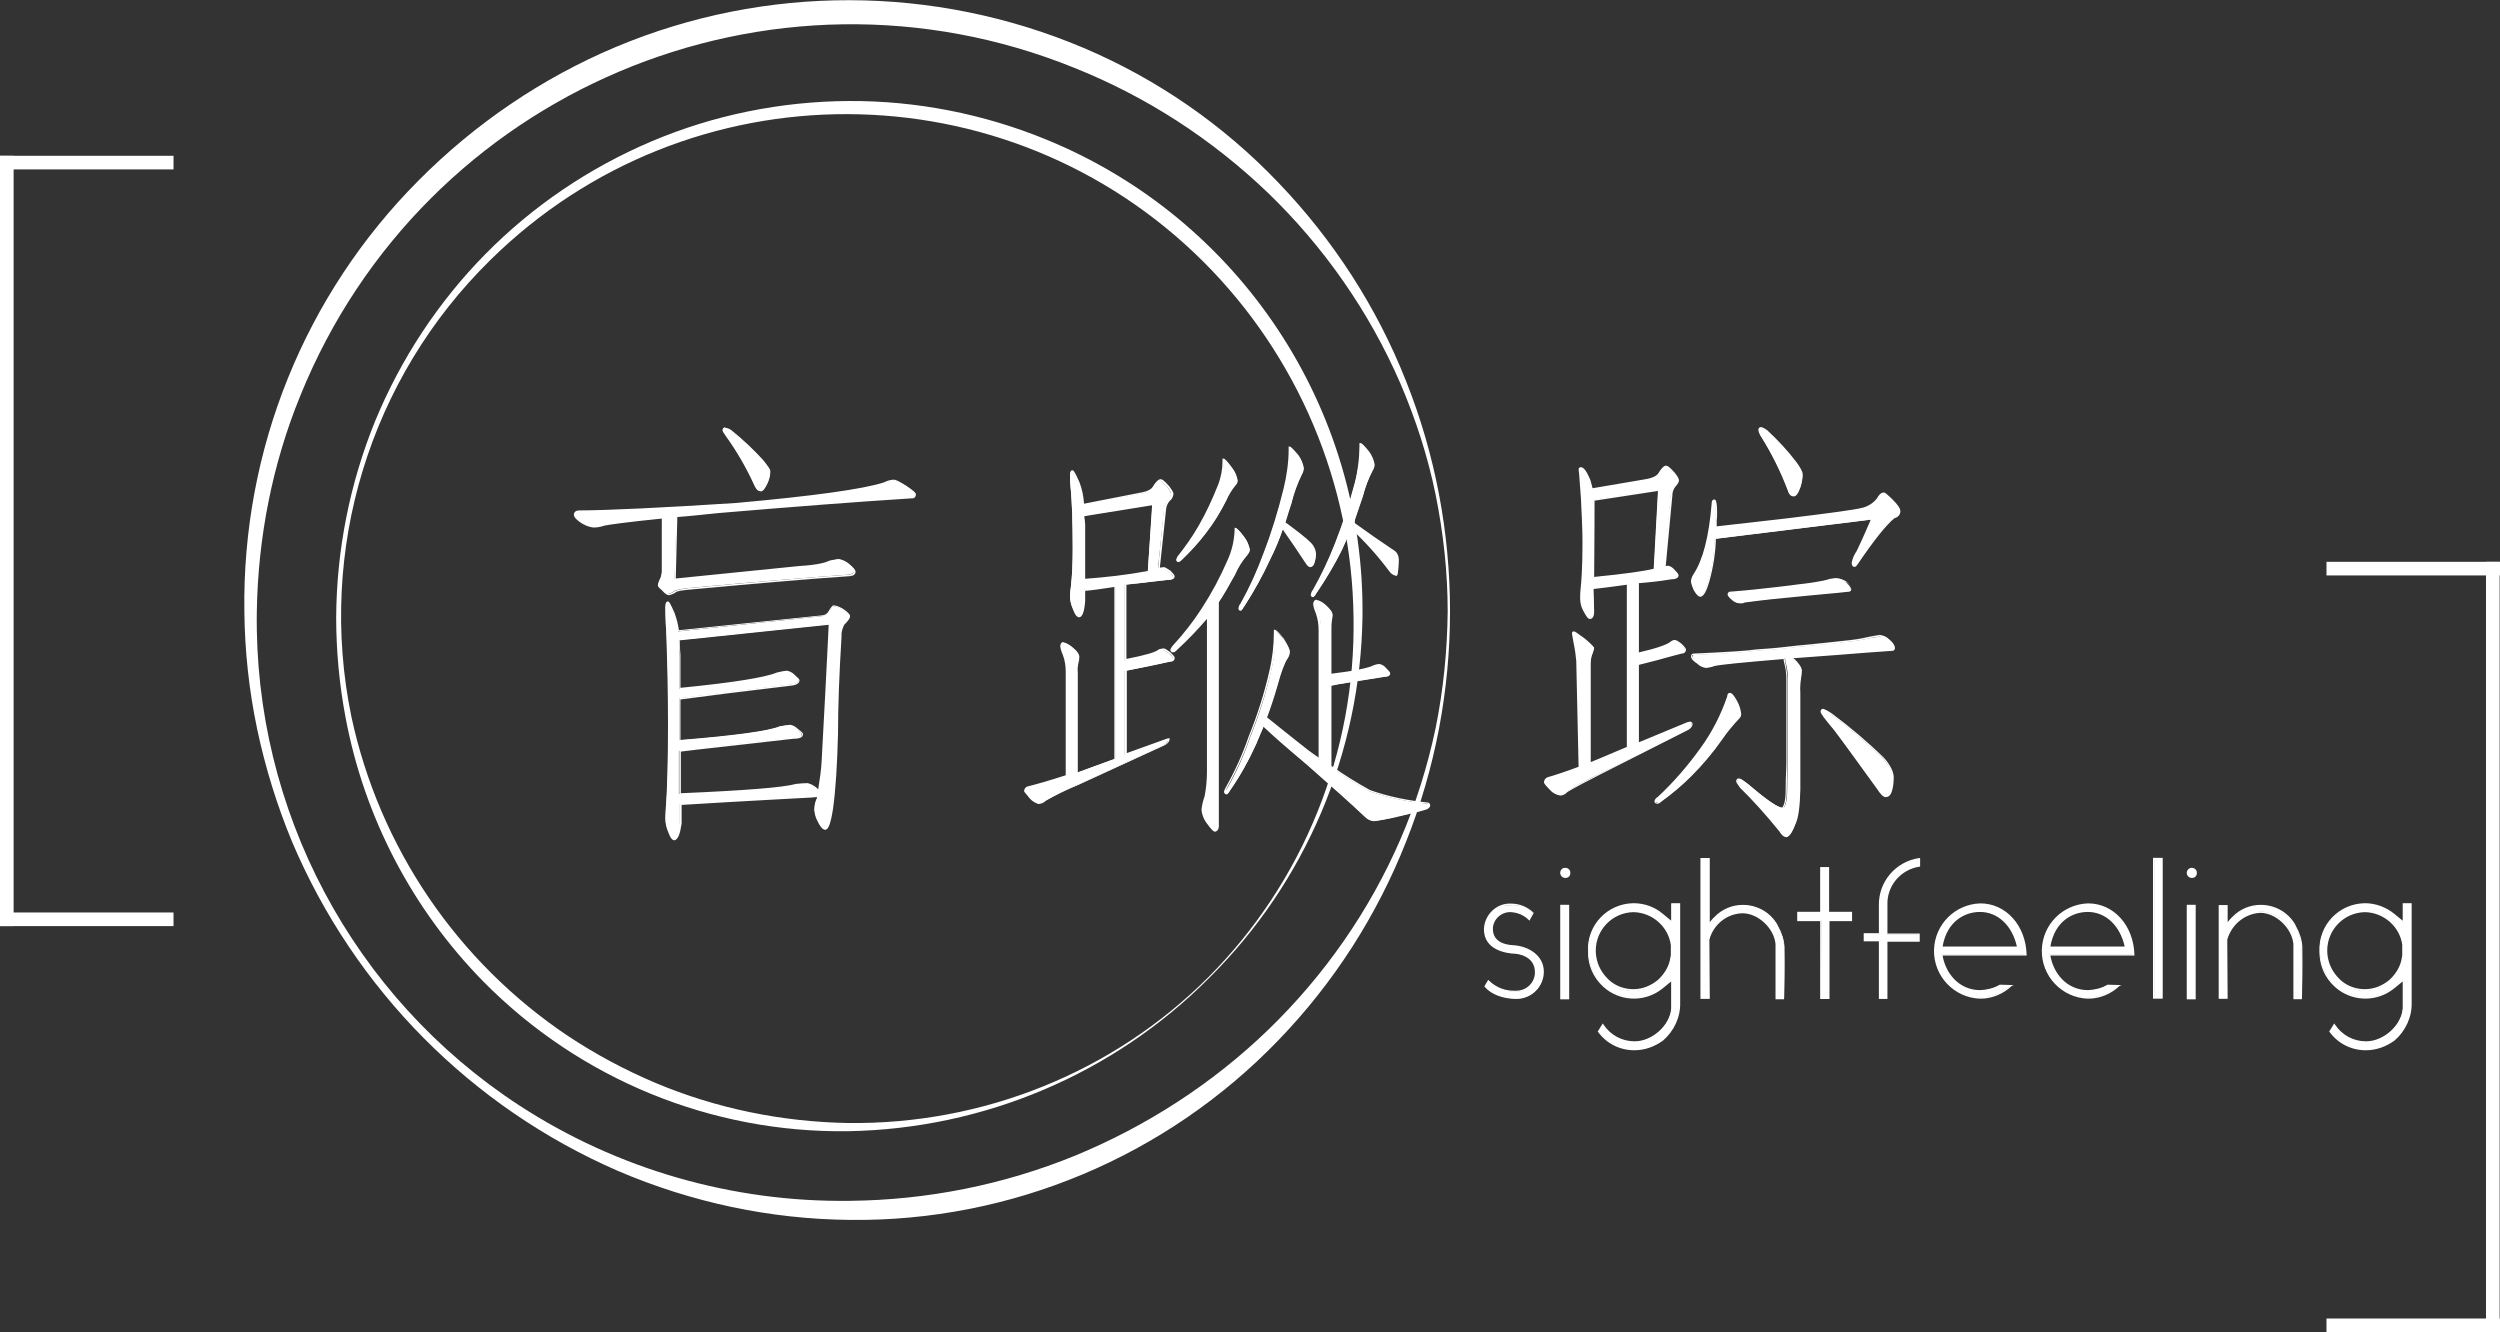 <?xml version="1.0" encoding="utf-8"?>
<!-- Generator: Adobe Illustrator 25.2.3, SVG Export Plug-In . SVG Version: 6.00 Build 0)  -->
<svg version="1.1" id="Layer_1" xmlns="http://www.w3.org/2000/svg" xmlns:xlink="http://www.w3.org/1999/xlink" x="0px" y="0px"
	 viewBox="0 0 642.6 342.4" style="enable-background:new 0 0 642.6 342.4;" xml:space="preserve">
<rect x="0" y="0" width="642.6" height="342.4" fill="#333333" stroke="none"/>
<style type="text/css">
	.st0{fill:#FFFFFF;}
</style>
<g id="Group_1537" transform="translate(-679.088 -66.936)">
	<g id="Group_1498" transform="translate(826.593 176.83)">
		<g id="Group_1495" transform="translate(0 0)">
			<path id="Path_183" class="st0" d="M85.4,15.1c1.5,1,2.3,1.7,2.3,1.9c0,0.7-0.3,0.9-0.9,0.9c-12.7,0.8-29.3,2-49.8,3.9
				c-4.1,0.5-7.6,0.8-10.6,1l-0.5,16.3l31.9-3.2c4.1-0.2,6.7-0.8,7.8-1.5c0.8-0.2,1.6-0.4,2.4-0.5c0.9,0.2,1.7,0.6,2.4,1.1
				c1,0.9,1.6,1.5,1.6,1.9s-0.5,0.8-1.3,0.9c-8.4,0.6-22.3,1.7-41.7,3.5c-1,0.1-2,0.3-3,0.6c-0.5,0.4-1,0.7-1.6,0.8
				c-0.3,0-0.9-0.3-1.6-1.1c-0.7-0.6-1-0.9-1-1.1c0-0.5,0.1-0.9,0.3-1.4c0.4-0.7,0.6-1.4,0.6-2.2V23.2c-9,0.9-14,1.6-15,1.8
				C7,25.3,6,25.5,5.1,25.5c-1.3-0.1-2.5-0.6-3.5-1.5c-0.9-0.7-1.4-1.1-1.4-1.6c0-0.6,0.3-0.9,1.3-0.9c6,0,19.4-0.6,40.1-1.9
				c20.3-1.8,33.1-3.6,38.2-5.3c0.8-0.4,1.6-0.6,2.5-0.7C83.4,13.9,84.5,14.4,85.4,15.1z M25.7,47.9c0.5,1.5,0.9,3,1.1,4.5l36.8-3.9
				c0.7,0,1.4-0.3,1.8-0.9c0.7-1.1,1.1-1.7,1.4-1.7c0.8,0.1,1.6,0.5,2.3,0.9c1.1,0.8,1.7,1.4,1.7,1.7c0,0.5-0.6,1.1-1.5,2
				c-0.6,1-0.9,2.1-0.8,3.3C68,63,67.6,71.3,67.6,78.8c-0.2,8.3-0.7,14.8-1.3,19.3c-0.6,3.4-1.1,5.1-1.8,5.1c-0.5,0-1.1-0.8-1.8-2.2
				c-0.4-0.8-0.7-1.8-0.8-2.7c0-1.1,0.2-2.1,0.7-3.1c0-0.2,0-0.3,0.1-0.5c-0.5,0-1,0.1-1.7,0.1c-12.3,0.7-23.5,1.2-33.8,1.9v5
				c-0.2,2.5-0.7,3.8-1.4,4c-0.5,0-0.9-0.7-1.4-1.8c-0.5-1.1-0.8-2.3-0.8-3.5c0-1.2,0.1-2.4,0.2-3.6c0.2-3.3,0.5-10,0.5-20.1
				c0-11-0.2-19.3-0.5-25c-0.2-3.2-0.2-4.9-0.2-5.3c0-0.9,0.1-1.4,0.5-1.4C24.4,45,24.9,46,25.7,47.9z M57.2,91.9c1-0.1,2-0.2,3-0.2
				c0.8,0.2,1.5,0.6,2.2,1.1l0.7,0.7c0.5-2.6,0.8-5.3,1-8c0.9-16.6,1.5-28.3,1.8-35L27,54.6c0,1.4,0.1,2.7,0.2,4.2v8.4
				c14-1.4,22.3-2.7,25-4c0.8-0.3,1.7-0.4,2.5-0.5c0.7,0.2,1.4,0.5,1.9,1c0.7,0.7,1.1,1,1.1,1.3c0,0.7-0.8,1-2.3,1.1
				c-10.2,1.3-19.7,2.4-28.3,3.5v10.8c14.6-1.1,23.1-2.4,25.8-3.5c0.9-0.2,1.7-0.3,2.6-0.3c0.7,0.1,1.3,0.4,1.8,0.9
				c0.8,0.7,1.2,1,1.2,1.3c0,0.7-0.8,1-2.3,1c-10.7,1.1-20.3,2.3-29.2,3.3v11.1C44.1,93.6,54,92.8,57.2,91.9L57.2,91.9z M40.5,0.9
				c2.9,2.3,5.6,4.8,8.1,7.6c1.1,1.4,1.8,2.3,1.8,2.7c0,1-0.2,1.9-0.6,2.8c-0.7,1.4-1.2,2-1.7,2c-0.7,0-1.1-0.5-1.5-1.4
				c-2-4.4-4.4-8.6-7.3-12.5c-0.7-0.9-0.9-1.4-0.9-1.6s0.1-0.5,0.3-0.5C39.4,0.3,40,0.6,40.5,0.9L40.5,0.9z"/>
			<path id="Path_184" class="st0" d="M25.9,106.1L25.9,106.1c-0.6,0-1.1-0.6-1.6-2c-0.5-1.1-0.8-2.4-0.8-3.6c0-1.2,0.1-2.5,0.2-3.7
				c0.3-4.1,0.5-11.6,0.5-20.1c0-9-0.2-17.4-0.5-25c-0.2-2.1-0.2-3.9-0.2-5.4c0-0.6,0-1.6,0.7-1.6c0.3,0,0.6,0.5,1.7,3v0
				c0.5,1.4,0.9,2.9,1.1,4.4l36.6-3.8c0.7,0,1.3-0.3,1.7-0.8c1-1.7,1.3-1.8,1.5-1.8c0.9,0.1,1.7,0.5,2.4,0.9
				c1.6,1.1,1.8,1.6,1.8,1.9c0,0.5-0.4,1.1-1.5,2.2c-0.5,1-0.8,2-0.7,3.1c-0.6,9.8-0.9,17.9-0.9,24.9c-0.2,7.8-0.6,14.5-1.3,19.4
				c-0.6,3.8-1.2,5.3-2,5.3c-0.8,0-1.6-1.4-2-2.3c-0.5-0.9-0.7-1.8-0.8-2.8c0-1.1,0.2-2.1,0.7-3.1c0-0.1,0-0.1,0-0.2
				c-0.1,0-0.2,0-0.3,0c-0.3,0-0.7,0.1-1,0.1c-3.2,0.2-6.3,0.3-9.3,0.5c-8.6,0.5-16.7,0.9-24.2,1.4v4.8
				C27.3,104.5,26.8,105.8,25.9,106.1L25.9,106.1z M24.2,45.2c-0.1,0-0.2,0.2-0.2,1.1c0,1.4,0.1,3.2,0.2,5.3c0.3,7.6,0.5,16,0.5,25
				c0,8.5-0.2,16-0.5,20.1c-0.2,1.2-0.2,2.4-0.2,3.6c0,1.2,0.3,2.4,0.8,3.4c0.6,1.4,0.9,1.7,1.1,1.7c0.4-0.2,0.9-1,1.2-3.8v-5.2
				l0.2,0c7.6-0.5,15.8-1,24.5-1.4c3-0.2,6.1-0.3,9.3-0.5c0.3,0,0.7,0,1-0.1c0.3,0,0.5-0.1,0.7-0.1h0.4l-0.2,0.3
				c-0.1,0.1-0.1,0.2-0.1,0.4l0,0.1c-0.4,0.9-0.7,1.9-0.7,3c0.1,0.9,0.4,1.8,0.8,2.6c0.7,1.4,1.3,2,1.6,2s0.9-0.6,1.6-4.9
				c0.6-4.8,1-11.5,1.2-19.3c0-7,0.3-15.1,0.9-24.9c-0.1-1.2,0.2-2.4,0.8-3.4c0.7-0.7,1.4-1.5,1.4-1.9c0-0.1-0.1-0.5-1.6-1.5
				c-0.7-0.4-1.4-0.7-2.1-0.9c0,0-0.3,0.1-1.2,1.6c-0.4,0.7-1.2,1.1-2,1l-37,3.9l0-0.2c-0.2-1.5-0.6-3-1.1-4.5
				C25.1,47,24.7,46.1,24.2,45.2L24.2,45.2z M27.1,94.5V82.9l4.5-0.5c7.8-0.9,15.9-1.8,24.9-2.8c0.8,0,2.1-0.1,2.1-0.8
				c-0.2-0.3-0.5-0.6-0.8-0.8l-0.4-0.3c-0.5-0.4-1.1-0.7-1.7-0.9c-0.9,0-1.7,0.1-2.6,0.3c-2.9,1.2-12,2.5-25.8,3.5l-0.2,0V69.5
				l0.2,0c7.5-1,15.6-2,24.1-3l4.2-0.5c2.1-0.2,2.1-0.7,2.1-0.9c-0.2-0.2-0.3-0.4-0.6-0.6c-0.2-0.1-0.3-0.3-0.5-0.5
				c-0.5-0.5-1.1-0.8-1.8-1c-0.7,0-1.4,0.2-2.1,0.4l-0.3,0.1c-2.8,1.3-11.4,2.7-25,4l-0.2,0l0-8.9c-0.1-1.4-0.2-2.7-0.2-4v-0.2
				l0.2,0l39-4.1l-0.2,4.7c-0.3,6.8-0.9,17.2-1.6,30.6c-0.2,2.7-0.5,5.3-1,8l-0.1,0.4l-1-1c-0.6-0.5-1.3-0.8-2.1-1.1
				c-0.9,0-1.9,0.1-2.9,0.2C54,93,43.9,93.8,27.3,94.4L27.1,94.5z M27.5,83.3V94C44,93.3,54,92.5,57.1,91.6l0,0c1-0.1,2-0.2,3-0.2
				c0.8,0.2,1.6,0.6,2.3,1.2l0.4,0.4c0.4-2.5,0.8-5,0.9-7.5c0.7-13.4,1.3-23.7,1.6-30.6l0.2-4.2l-38.3,4c0,1.2,0.1,2.4,0.2,3.7
				l0,0.3v8.2c13.4-1.3,21.9-2.7,24.7-3.9l0.4-0.1c0.7-0.2,1.5-0.3,2.2-0.4c0.8,0.1,1.5,0.5,2.1,1.1c0.2,0.2,0.4,0.4,0.5,0.5
				c0.5,0.4,0.7,0.7,0.7,0.9c0,1-1.4,1.3-2.5,1.4l-4.2,0.5c-8.5,1-16.5,2-23.9,3v10.4c13.6-1.1,22.7-2.3,25.5-3.5
				c0.9-0.2,1.8-0.3,2.7-0.4c0.7,0.1,1.4,0.5,1.9,1l0.4,0.3c0.7,0.6,1,0.8,1,1.1c0,0.8-0.8,1.2-2.5,1.2c-8.9,1-17,1.9-24.8,2.8
				L27.5,83.3z M24.5,43.1c-0.5,0-1.1-0.4-1.8-1.2c-0.8-0.7-1.1-1-1.1-1.3c0-0.5,0.2-1,0.4-1.4c0.4-0.6,0.5-1.4,0.6-2.1V23.4
				c-9,0.9-13.8,1.6-14.7,1.8c-0.9,0.3-1.8,0.5-2.8,0.5c-1.3-0.1-2.6-0.7-3.7-1.5C0.5,23.5,0,23,0,22.4c0-0.5,0.3-1.1,1.5-1.1
				c6.9,0,21.5-0.7,40.1-1.9c20.1-1.8,32.9-3.6,38.1-5.3c0.8-0.4,1.7-0.7,2.6-0.7c0.5,0,1.4,0.5,3.2,1.6v0c2.4,1.6,2.4,2,2.4,2.1
				c0.1,0.5-0.3,1.1-0.8,1.1c-0.1,0-0.2,0-0.3,0C72.6,19.1,55.9,20.4,37,22c-4,0.4-7.5,0.8-10.4,1l-0.4,15.8l31.7-3.2
				c5.1-0.3,7.1-1,7.8-1.4l0.1,0c0.4-0.1,0.7-0.2,1-0.2c0.5-0.1,0.9-0.2,1.4-0.2c0.9,0.2,1.8,0.6,2.5,1.2c1.2,1,1.7,1.6,1.7,2.1
				c0,0.6-0.5,1-1.4,1.1c-9.4,0.6-24.2,1.9-41.7,3.5c-1,0.1-1.9,0.2-2.9,0.5C25.8,42.7,25.2,42.9,24.5,43.1L24.5,43.1z M23.1,22.9
				v14.1c0,0.8-0.2,1.6-0.6,2.3c-0.2,0.4-0.3,0.8-0.3,1.3c0,0.1,0.3,0.4,0.9,1c0.7,0.8,1.2,1.1,1.5,1.1c0.5-0.1,1-0.4,1.5-0.8l0.1,0
				c1-0.3,2-0.5,3-0.6c17.5-1.6,32.3-2.9,41.7-3.5c0.6-0.1,1-0.4,1-0.7c0-0.4-0.7-1-1.5-1.8c-0.7-0.5-1.4-0.9-2.2-1.1
				c-0.4,0-0.9,0.1-1.3,0.2c-0.3,0.1-0.6,0.1-1,0.2c-1.3,0.7-4.1,1.3-7.9,1.5l-32.2,3.2l0.5-16.7l0.2,0c2.9-0.2,6.5-0.6,10.6-1
				c18.9-1.7,35.7-3,49.8-3.9c0.5,0,0.7-0.2,0.7-0.7c0,0-0.2-0.4-2.2-1.7c-0.9-0.7-1.9-1.2-2.9-1.6c-0.8,0-1.7,0.3-2.4,0.7
				c-5.3,1.8-18.2,3.6-38.3,5.4C23,21,8.4,21.7,1.5,21.7c-0.9,0-1,0.3-1,0.7c0,0.4,0.5,0.8,1.3,1.4c1,0.8,2.1,1.3,3.4,1.4
				c0.9,0,1.8-0.2,2.7-0.4c1-0.2,5.8-0.9,15.1-1.8L23.1,22.9z M48.1,16.4c-1,0-1.4-0.9-1.7-1.5c-2-4.4-4.4-8.6-7.2-12.5
				c-0.8-1.1-1-1.5-1-1.7c0-0.3,0.2-0.6,0.5-0.7c0,0,0,0,0,0c0.7,0.1,1.3,0.3,1.8,0.7l0,0c2.9,2.3,5.6,4.9,8.1,7.6
				c1.2,1.5,1.9,2.4,1.9,2.9c0,1-0.2,2-0.6,2.9C49.2,15.7,48.6,16.4,48.1,16.4L48.1,16.4z M38.8,0.4c-0.1,0-0.1,0.1-0.1,0.2
				s0.1,0.5,0.9,1.5c2.9,3.9,5.3,8.1,7.3,12.5c0.3,0.9,0.7,1.2,1.3,1.2c0.2,0,0.6-0.2,1.5-1.9c0.4-0.9,0.6-1.8,0.5-2.7
				c0-0.5-1.2-1.8-1.8-2.6c-2.4-2.8-5.1-5.3-8-7.6C39.9,0.8,39.3,0.5,38.8,0.4z"/>
		</g>
		<g id="Group_1496" transform="translate(115.729 3.979)">
			<path id="Path_185" class="st0" d="M13.7,10.1c0.7,1.9,1.1,3.8,1.2,5.8l14.6-2.8c1.9-0.3,3.2-0.9,3.6-1.8
				c0.7-1.1,1.2-1.7,1.7-1.7c0.3,0,1,0.6,2,1.7c0.5,0.5,0.8,1.1,1,1.8c-0.1,0.6-0.4,1.2-0.9,1.7c-0.6,0.6-0.9,1.4-0.9,2.3l-1.6,15.2
				c0.5,0,0.8-0.1,1.3-0.1c0.6,0.2,1.1,0.5,1.6,0.9c0.7,0.7,1,1.1,1,1.4c0,0.5-0.6,0.7-1.7,0.7c-3.9,0.5-7.4,0.9-10.7,1.2v19.6
				c4.8-0.9,7.7-1.7,8.8-2.6c0.3-0.1,0.7-0.2,1-0.2c0.6,0.2,1.1,0.5,1.6,0.9c0.7,0.7,1,1,1,1.3c0,0.6-0.3,0.8-1,0.8
				c-4.1,0.9-8,1.7-11.4,2.4v21.7l10.3-3.8c0.2-0.1,0.4-0.2,0.7-0.2c0,0.5-0.3,0.9-1,1.4L13.9,87.8c-2.9,1.2-5.7,2.6-8.4,4.1
				c-0.5,0.4-1.1,0.7-1.7,0.7c-0.9-0.2-1.6-0.7-2.2-1.4c-0.5-0.5-0.9-1.1-1.4-1.7c0-0.4,0.3-0.9,0.7-1c2.5-0.6,5.9-1.6,10-3V58.8
				c0-1.5-0.2-2.9-0.7-4.3c-0.3-0.7-0.6-1.5-0.7-2.3c0-0.5,0.1-0.8,0.5-0.9c0.8,0.2,1.5,0.6,2.2,1.1c1.1,0.9,1.8,1.7,1.8,2.4
				c0,0.5-0.1,0.9-0.2,1.4c-0.2,0.9-0.3,1.7-0.2,2.6v25.9c0.2,0,0.5-0.1,0.7-0.2l9.1-3.3V36.7c-2.8,0.5-5.5,0.8-8,1v2.8
				c-0.2,2.5-0.7,3.9-1.4,4c-0.5,0-0.9-0.6-1.4-1.8c-0.5-1.1-0.8-2.2-0.8-3.4c0-0.7,0.1-1.4,0.2-2c0.4-3.4,0.5-6.8,0.5-10.2
				c0-6.7-0.2-11.8-0.5-15.2c-0.1-1.1-0.2-2.1-0.2-3.2c0-0.9,0.1-1.4,0.3-1.4S13,8.3,13.7,10.1z M31.8,33.1L33,15.7l-17.7,3
				c0,0.8,0.1,1.6,0.1,2.4v14.1C20.9,34.8,26.4,34.1,31.8,33.1z M56.6,24.2c0.7,0.9,1.1,2,1.4,3.1c0,0.5-0.2,0.9-0.6,1.3
				c-1.3,1.5-2.4,3.3-3.2,5.1c-1.5,2.7-2.8,5.1-4.2,7.2v57.5c-0.1,0.8-0.5,1.2-0.9,1.4c-0.3,0-1-0.8-2.2-2.4c-0.6-0.9-0.9-1.9-1-3
				c0.1-1.2,0.4-2.3,0.8-3.4c0.4-2.1,0.6-4.2,0.6-6.4v-40c-2.5,2.9-5.1,5.7-8,8.3c-0.5,0.5-0.7,0.7-0.9,0.7c-0.3,0-0.5-0.1-0.5-0.5
				c0-0.1,0.1-0.3,0.5-0.8c2.8-3,5.3-6.2,7.5-9.7c2.6-4,4.8-8.1,6.7-12.5c1.1-2.4,1.7-5.1,1.8-7.7v-0.5
				C54.7,21.9,55.5,22.7,56.6,24.2L56.6,24.2z M53.4,6.5c0.7,0.9,1.1,2,1.4,3.1c0,0.3-0.1,0.7-0.3,0.9c-1.1,1.2-1.9,2.6-2.5,4.1
				c-1.5,3-3.2,5.8-5.2,8.4c-1.9,2.5-4,4.8-6.3,6.9c-0.3,0.2-0.6,0.5-0.7,0.5c-0.3,0-0.5-0.1-0.5-0.3c0,0,0.1-0.2,0.3-0.7
				c2-2.5,3.9-5.2,5.5-8C47,18,48.6,14.6,50,11c0.8-2,1.2-4.2,1.3-6.4V4.2C51.6,4.2,52.3,5,53.4,6.5z M77.4,41.7
				c1.1,1,1.8,1.8,1.8,2.5c0,0.5-0.1,0.9-0.2,1.4c-0.2,0.9-0.3,1.7-0.2,2.6v11.4c6.3-0.8,10-1.6,11.3-2.3c0.4-0.1,0.8-0.2,1.2-0.2
				c0.6,0.1,1.2,0.5,1.6,0.9c0.7,0.7,1,1,1,1.3c0,0.5-0.5,0.7-1.1,0.7c-5.2,0.8-9.9,1.6-14,2.3v20.9c3.2,2.3,6.5,4.4,10,6.3
				c4.8,1.7,9.8,2.7,14.9,3.2c0.2,0,0.4,0.2,0.5,0.5c0,0.3-0.3,0.7-0.9,0.9c-1.8,0.6-4.8,1.2-8.8,2.2c-1.5,0.4-3,0.7-4.5,0.9
				c-0.8-0.1-1.5-0.4-2-0.9c-4-3.8-9-8.2-14.9-13.4c-3.8-3.2-7.6-6.5-11.5-10.1c-0.7,1.7-1.4,3.2-1.9,4.5c-1.9,4.2-4.1,8.2-6.7,11.9
				c-0.3,0.5-0.6,0.8-0.7,0.9c-0.3,0-0.5-0.1-0.5-0.5c0.1-0.4,0.3-0.7,0.5-1c2.3-4.1,4.3-8.5,5.8-13c2.2-5.4,4-11,5.3-16.7
				c0.8-3.3,1.2-6.7,1.2-10.1v-0.5c0.3,0,1,0.8,2.2,2.2c0.9,1.5,1.5,2.5,1.5,3.2c0,0.6-0.2,1.1-0.5,1.6c-0.8,1.1-1.7,3.5-2.7,7.2
				c-0.8,2.8-1.7,5.5-2.7,8.2c2.5,2,5.8,4.7,10,8c1.4,1.1,2.7,2,3.9,2.8V48.2c0-1.5-0.2-3-0.7-4.4c-0.3-0.7-0.6-1.5-0.7-2.3
				c0-0.4,0.1-0.7,0.5-0.9C76.1,40.8,76.8,41.2,77.4,41.7L77.4,41.7z M70.4,3.3c0.7,0.9,1.2,2,1.4,3.2c0,0.6-0.2,1.1-0.5,1.6
				c-1.1,2.3-2,4.7-2.6,7.2c-0.7,2-1.2,3.8-1.7,5.3c3.1,2.3,5.2,4,6.6,5.2c0.7,0.6,1.1,1.5,1.3,2.4c0.1,0.9-0.1,1.8-0.3,2.6
				c-0.2,0.7-0.5,0.9-0.9,0.9c-0.2,0-0.6-0.3-1-1c-1.7-2.6-3.5-5.3-5.5-8.1c-0.2-0.3-0.5-0.6-0.6-0.8c-1,2.8-2.1,5.5-3.4,8.2
				c-1.9,4.1-4.1,8.1-6.6,11.9c-0.2,0.3-0.5,0.7-0.8,0.9c-0.3,0-0.5-0.1-0.5-0.5c0.1-0.4,0.2-0.7,0.5-1c2.3-4.2,4.3-8.5,5.9-13
				c2.1-5.5,3.8-11,5.2-16.7c0.9-3.3,1.3-6.7,1.4-10.1V1.1C68.5,1.1,69.2,1.9,70.4,3.3L70.4,3.3z M88.6,2.4c0.7,0.9,1.2,2,1.4,3.2
				c0,0.5-0.2,1-0.5,1.5c-1.1,2.1-1.9,4.3-2.5,6.6c-0.9,2.7-1.7,5-2.4,6.9c0.2,0.2,0.4,0.3,0.7,0.5c3.5,2.5,6.8,4.8,9.8,6.8
				c0.7,0.5,1.1,1.3,1.1,2.2c0,0.5-0.1,1.4-0.1,2.5c-0.1,1-0.2,1.5-0.3,1.5c-0.6-0.1-1.2-0.5-1.5-1c-3-4-6.4-7.8-10.1-11.3
				c-0.9,2.3-1.8,4.1-2.5,5.7c-1.9,3.8-4.1,7.5-6.5,11c-0.2,0.3-0.5,0.7-0.8,0.9c-0.3,0-0.5-0.1-0.5-0.5c0.1-0.4,0.2-0.7,0.5-1
				C76.5,34,78.4,30,80,25.8c2-5.1,3.7-10.3,5.1-15.6c0.8-3.1,1.2-6.3,1.3-9.6V0.2C86.7,0.2,87.4,1,88.6,2.4L88.6,2.4z"/>
			<path id="Path_186" class="st0" d="M49.1,99.9c-0.4,0-0.9-0.4-2.4-2.5c-0.6-0.9-1-2-1.1-3.1c0.1-1.2,0.4-2.4,0.8-3.5
				c0.4-2.1,0.6-4.2,0.6-6.3V45.2c-2.4,2.8-4.9,5.4-7.6,7.9c-0.5,0.5-0.7,0.7-1.1,0.7c-0.3,0.1-0.6-0.2-0.7-0.5c0-0.1,0-0.1,0-0.2
				c0-0.1,0.1-0.3,0.5-0.9c2.8-3,5.3-6.2,7.5-9.6c2.6-4,4.8-8.1,6.7-12.5c1.1-2.4,1.7-5,1.8-7.6v-0.7h0.2c0.4,0,1.5,1.3,2.3,2.4l0,0
				c0.7,0.9,1.2,2,1.4,3.2c0,0.5-0.3,1-0.6,1.4c-1.3,1.5-2.4,3.2-3.2,5.1c-1.7,3.1-3,5.3-4.2,7.1v57.5
				C50.1,99.2,49.7,99.8,49.1,99.9L49.1,99.9z M47.5,44v40.6c0,2.2-0.2,4.3-0.6,6.4c-0.4,1.1-0.7,2.2-0.8,3.4c0.1,1,0.4,2,1,2.8
				c1.3,1.9,1.8,2.3,2,2.3c0.3-0.1,0.6-0.5,0.7-1.2V40.7l0-0.1c1.2-1.8,2.5-4,4.2-7.1c0.8-1.9,1.9-3.6,3.2-5.2
				c0.3-0.3,0.5-0.7,0.5-1.1c0-0.4-0.2-1.2-1.3-2.9c-0.5-0.7-1.1-1.4-1.8-2v0.1c-0.1,2.7-0.7,5.4-1.8,7.8c-1.9,4.4-4.1,8.6-6.7,12.5
				c-2.2,3.5-4.7,6.7-7.5,9.7c-0.4,0.5-0.4,0.6-0.4,0.6c0,0.2,0,0.2,0.2,0.2c0.1,0,0.4-0.2,0.8-0.6c2.8-2.6,5.5-5.4,7.9-8.3L47.5,44
				z M89.9,97.2c-0.8-0.1-1.6-0.4-2.2-1c-3.8-3.6-8.4-7.7-14.9-13.4c-4-3.4-7.6-6.4-11.3-9.9c-0.4,0.9-0.7,1.8-1.1,2.6
				c-0.3,0.6-0.5,1.1-0.7,1.7c-1.9,4.2-4.1,8.2-6.7,12c-0.1,0.2-0.2,0.3-0.3,0.5c-0.1,0.2-0.2,0.3-0.4,0.5l-0.1,0.1h-0.1
				c-0.3,0.1-0.6-0.2-0.7-0.5c0-0.1,0-0.1,0-0.2l0-0.1c0.1-0.4,0.3-0.7,0.5-1.1c2.3-4.1,4.3-8.5,5.8-12.9c2.2-5.4,4-11,5.3-16.7
				c0.8-3.3,1.2-6.7,1.2-10.1V48h0.2c0.4,0,1,0.6,2.3,2.2c1,1.7,1.5,2.6,1.5,3.3c0,0.6-0.2,1.2-0.5,1.7c-0.8,1.1-1.7,3.5-2.7,7.1
				c-0.9,3.1-1.8,5.8-2.7,8.1c2.3,1.9,5.4,4.3,9.9,7.9c1.1,0.9,2.3,1.7,3.3,2.4l0.2,0.2V48.2c0-1.5-0.2-3-0.7-4.4
				c-0.3-0.7-0.6-1.5-0.7-2.4c0-0.4,0.2-0.9,0.6-1.1l0.1,0h0.1c0.9,0.2,1.6,0.6,2.3,1.2l0,0c1.1,1,1.9,1.9,1.9,2.7
				c0,0.5-0.1,1-0.2,1.4C79,46.5,79,47.3,79,48.2v11.1c5.8-0.7,9.7-1.5,10.9-2.2l0.1,0l0.2-0.1c0.4-0.1,0.7-0.2,1.1-0.2
				c0.7,0.1,1.3,0.5,1.7,1c0.8,0.8,1.1,1.1,1.1,1.4c0,0.6-0.5,0.9-1.4,0.9c-4.3,0.7-8.3,1.3-11.8,1.9L79,62.4V83
				c3.2,2.3,6.5,4.3,9.9,6.2c4.8,1.7,9.8,2.7,14.8,3.2l0,0c0.4,0,0.6,0.3,0.7,0.7c0,0.4-0.4,0.9-1,1.1c-1.8,0.6-4.6,1.2-8.8,2.2
				C93,96.7,91.5,97,89.9,97.2L89.9,97.2z M61.4,72.1l0.2,0.2c3.8,3.5,7.4,6.7,11.5,10.1c6.5,5.8,11.1,9.8,14.9,13.4
				c0.5,0.5,1.2,0.8,1.9,0.9c1.5-0.2,3-0.5,4.5-0.9c4.1-0.9,7-1.6,8.7-2.2c0.5-0.2,0.8-0.5,0.8-0.7c0-0.1-0.1-0.2-0.2-0.2
				c-5.1-0.4-10.1-1.5-15-3.2c-3.5-1.9-6.8-4-10.1-6.3l-0.1-0.1V62l2.3-0.4c3.5-0.6,7.5-1.3,11.9-1.9c0.3,0,0.9,0,0.9-0.5
				c-0.3-0.4-0.6-0.8-1-1.1c-0.9-0.8-1.3-0.8-1.4-0.8c-0.3,0-0.7,0.1-1,0.2l-0.2,0.1c-1.4,0.7-5.3,1.5-11.3,2.3l-0.2,0V48.2
				c0-0.9,0-1.8,0.2-2.7c0.1-0.4,0.2-0.9,0.2-1.3c0-0.7-0.9-1.6-1.7-2.3c-0.6-0.5-1.2-0.9-2-1.1C75.1,41,75,41.2,75,41.5
				c0.1,0.8,0.3,1.5,0.7,2.2c0.5,1.5,0.7,3,0.7,4.5v33.5l-0.9-0.6c-1-0.7-2.2-1.5-3.3-2.4c-4.6-3.6-7.7-6-10-8L62,70.5l0.1-0.2
				c1-2.7,2-5.4,2.7-8.2c1-3.6,2-6.1,2.8-7.2c0.2-0.5,0.4-1,0.4-1.5c-0.3-1.1-0.8-2.2-1.4-3.1c-0.5-0.7-1.1-1.3-1.8-1.9v0.1
				c0,3.4-0.5,6.8-1.3,10.2c-1.4,5.7-3.2,11.3-5.4,16.7c-1.5,4.5-3.5,8.8-5.8,13c-0.2,0.3-0.3,0.6-0.4,1c0,0.1,0,0.2,0.1,0.2
				c0.1-0.1,0.2-0.2,0.3-0.4s0.2-0.3,0.3-0.5c2.6-3.8,4.8-7.7,6.7-11.9c0.2-0.5,0.5-1.1,0.7-1.7c0.4-0.9,0.8-1.8,1.2-2.9L61.4,72.1z
				 M3.7,92.8C2.8,92.5,2,92,1.4,91.3c-0.4-0.5-0.7-0.9-0.9-1.1C0.1,89.7,0,89.6,0,89.5c0-0.5,0.3-1,0.8-1.2
				c2.4-0.6,5.6-1.5,9.9-2.9V58.8c0-1.4-0.2-2.9-0.7-4.2c-0.3-0.7-0.6-1.5-0.7-2.3c0-0.6,0.2-1,0.6-1.1l0.1,0
				c0.9,0.2,1.6,0.6,2.3,1.2c1.3,1,1.9,1.9,1.9,2.6c0,0.5-0.1,1-0.2,1.4c-0.2,0.8-0.3,1.7-0.2,2.6v25.7c0.1,0,0.2-0.1,0.4-0.2l9-3.3
				V37c-2.7,0.4-5.2,0.8-7.5,1v2.6c-0.2,2.7-0.7,4.1-1.5,4.2l0,0c-0.6,0-1.1-0.6-1.6-2c-0.5-1.1-0.8-2.3-0.8-3.5
				c0-0.7,0.1-1.4,0.2-2.1c0.4-3.4,0.5-6.8,0.5-10.2c0-6.9-0.2-12.1-0.5-15.2c-0.1-1.1-0.2-2.1-0.2-3.2c0-0.8,0.1-1.6,0.6-1.6
				c0.2,0,0.5,0,1.8,3v0c0.7,1.8,1.1,3.7,1.2,5.6l14.3-2.8c1.9-0.3,3.1-0.9,3.5-1.7c0.8-1.3,1.4-1.8,1.9-1.8c0.3,0,0.8,0.2,2.2,1.8
				c0.8,1.1,1.1,1.6,1.1,2c-0.1,0.7-0.4,1.4-1,1.8c-0.5,0.6-0.8,1.3-0.9,2.1l-1.6,15c0.1,0,0.2,0,0.3,0c0.2,0,0.4-0.1,0.7-0.1
				c0.2,0,0.5,0.1,1.7,0.9c1,1,1.1,1.3,1.1,1.5c0,0.9-1.4,0.9-1.9,0.9c-1.2,0.1-2.5,0.3-3.7,0.4c-2.4,0.3-4.7,0.6-6.8,0.8v19.1
				c5-1,7.5-1.7,8.4-2.5l0.1,0c0.3-0.1,0.7-0.2,1.1-0.2c0.2,0,0.5,0.1,1.7,1c0.8,0.8,1.1,1.1,1.1,1.4c0,0.7-0.4,1-1.2,1
				c-3.4,0.8-7,1.5-11.1,2.3v21.2l10-3.6c0.2-0.1,0.5-0.2,0.8-0.2h0.2v0.2c0,0.5-0.4,1.1-1.1,1.5L13.9,87.9
				c-2.9,1.2-5.7,2.5-8.4,4.1C5.1,92.5,4.4,92.7,3.7,92.8L3.7,92.8z M10,51.5c-0.1,0.1-0.3,0.2-0.3,0.7c0.1,0.8,0.3,1.5,0.7,2.2
				c0.5,1.4,0.7,2.9,0.7,4.4v26.9L11,85.7c-4.3,1.4-7.6,2.4-10,3c-0.3,0.1-0.5,0.5-0.5,0.8c0,0,0.2,0.2,0.4,0.5
				c0.2,0.3,0.5,0.6,0.9,1.1c0.5,0.6,1.2,1.1,2,1.3c0.6,0,1.1-0.2,1.6-0.6c2.7-1.6,5.6-2.9,8.5-4.1l22.2-10.2
				c0.4-0.2,0.7-0.5,0.8-0.9c-0.1,0-0.2,0.1-0.3,0.1l-10.7,3.9V58.2l0.2,0c4.2-0.8,7.9-1.6,11.4-2.4c0.7,0,0.8-0.2,0.8-0.6
				c-0.3-0.4-0.6-0.8-1-1.1c-1.1-0.8-1.4-0.8-1.4-0.8c-0.3,0-0.6,0.1-0.9,0.2c-1,0.9-3.7,1.7-8.8,2.6l-0.3,0v-20l0.2,0
				c2.2-0.2,4.5-0.5,7-0.8c1.2-0.1,2.4-0.3,3.7-0.4c1,0,1.5-0.2,1.5-0.5c0,0,0-0.3-1-1.2c-1.1-0.8-1.4-0.8-1.4-0.8
				c-0.2,0-0.4,0-0.6,0.1c-0.2,0-0.4,0.1-0.7,0.1h-0.2L35.9,17c0-0.9,0.4-1.7,1-2.4c0.4-0.4,0.7-1,0.9-1.6c-0.2-0.6-0.5-1.2-1-1.7
				c-1.4-1.5-1.8-1.6-1.9-1.6c-0.2,0-0.7,0.2-1.5,1.6c-0.5,0.9-1.7,1.5-3.8,1.9l-14.8,2.9l0-0.2c-0.2-2-0.6-3.9-1.2-5.7
				c-0.3-0.9-0.8-1.8-1.4-2.7C12.1,7.9,12,8.3,12,8.6c0,1.1,0.1,2.1,0.2,3.2c0.2,3.1,0.5,8.3,0.5,15.3c0.1,3.4-0.1,6.9-0.5,10.3
				c-0.2,0.7-0.2,1.3-0.2,2c0,1.2,0.3,2.3,0.8,3.3c0.5,1.5,1,1.7,1.2,1.7c0.2,0,0.8-0.5,1.1-3.8v-3l0.2,0c2.4-0.2,5-0.6,7.9-1l0.3,0
				v44.9l-0.1,0.1l-9.1,3.3c-0.2,0.1-0.5,0.2-0.8,0.2h-0.2V58.8c0-0.9,0-1.8,0.2-2.7c0.1-0.4,0.2-0.9,0.2-1.3c0-0.6-0.6-1.3-1.7-2.2
				C11.5,52.1,10.8,51.7,10,51.5L10,51.5z M55.8,43.1L55.8,43.1c-0.4,0.1-0.7-0.2-0.7-0.5c0-0.1,0-0.1,0-0.2
				c0.1-0.4,0.2-0.8,0.5-1.1c2.3-4.1,4.3-8.5,5.9-12.9c2.1-5.4,3.8-11,5.2-16.7C67.5,8.4,68,5,68,1.6V0.9h0.2c0.4,0,0.9,0.6,2.3,2.2
				l0,0c0.7,1,1.2,2.1,1.4,3.3c0,0.6-0.2,1.2-0.5,1.7c-1.1,2.3-2,4.7-2.6,7.1l0,0.1c-0.6,1.9-1.2,3.6-1.6,5.1
				c3.1,2.3,5.2,3.9,6.5,5.2c0.7,0.7,1.2,1.6,1.3,2.6c0.1,0.9-0.1,1.8-0.4,2.7c-0.2,0.6-0.5,1-1.1,1c-0.3,0-0.7-0.3-1.2-1.1
				c-2.1-3.2-3.8-5.7-5.5-8.1c-0.1-0.2-0.2-0.3-0.3-0.4l0-0.1c-0.9,2.7-2,5.3-3.3,7.8c-1.9,4.1-4.1,8.1-6.6,12l-0.2,0.2
				C56.3,42.6,56.1,42.8,55.8,43.1L55.8,43.1z M68.4,1.5v0.1c0,3.4-0.5,6.9-1.4,10.2c-1.4,5.7-3.1,11.3-5.2,16.7
				c-1.6,4.5-3.6,8.8-5.9,13c-0.2,0.3-0.3,0.6-0.4,0.9c0,0.2,0,0.2,0.2,0.2c0.2-0.2,0.4-0.4,0.5-0.6l0.1-0.2
				C58.8,38,61,34,62.9,29.9c1.3-2.7,2.4-5.4,3.4-8.2l0.2-0.5l0.2,0.5c0.1,0.1,0.2,0.2,0.3,0.4c0.1,0.1,0.2,0.3,0.3,0.4
				c1.7,2.3,3.4,4.9,5.5,8.1c0.6,0.9,0.8,0.9,0.8,0.9c0.3,0,0.5-0.1,0.7-0.8c0.3-0.8,0.4-1.7,0.3-2.5c-0.1-0.9-0.6-1.7-1.2-2.2
				c-1.3-1.2-3.4-2.9-6.6-5.2l-0.1-0.1l0-0.1c0.5-1.6,1-3.3,1.7-5.3l0-0.1c0.6-2.5,1.5-4.9,2.6-7.2c0.3-0.5,0.4-1,0.4-1.5
				c-0.2-1.1-0.6-2.2-1.3-3.1C69.6,2.7,69.1,2.1,68.4,1.5z M74.4,39.6L74.4,39.6c-0.4,0.1-0.7-0.2-0.7-0.5c0-0.1,0-0.1,0-0.2
				c0.1-0.4,0.2-0.8,0.5-1.1c2.2-3.9,4.1-7.9,5.7-12c2-5.1,3.7-10.3,5.1-15.6c0.8-3.1,1.2-6.3,1.2-9.5V0h0.2c0.4,0,1,0.6,2.3,2.2
				l0,0c0.7,1,1.2,2.1,1.4,3.3c0,0.6-0.2,1.1-0.5,1.6c-1.1,2.1-1.9,4.3-2.5,6.6c-0.9,2.7-1.7,4.9-2.3,6.8c0.2,0.1,0.3,0.2,0.5,0.3
				c3.2,2.3,6.2,4.4,8.9,6.2l0.9,0.6c0.8,0.5,1.2,1.4,1.2,2.3c0,0.2,0,0.4,0,0.7c0,0.5-0.1,1.1-0.1,1.8c-0.2,1.5-0.3,1.7-0.6,1.7
				c-0.7-0.1-1.3-0.5-1.7-1.1c-3-4-6.2-7.6-9.9-11c-0.5,1.3-1.1,2.5-1.5,3.5c-0.3,0.7-0.6,1.3-0.8,1.9c-1.9,3.8-4.1,7.5-6.5,11.1
				l-0.2,0.2C75,39.1,74.7,39.3,74.4,39.6L74.4,39.6z M86.6,0.6v0.1c-0.1,3.2-0.5,6.5-1.3,9.6c-1.4,5.3-3.1,10.5-5.1,15.6
				c-1.6,4.2-3.5,8.2-5.7,12.1c-0.2,0.3-0.3,0.6-0.4,0.9c0,0.2,0,0.2,0.2,0.2c0.2-0.2,0.4-0.4,0.5-0.6l0.2-0.2
				c2.4-3.5,4.5-7.2,6.5-11c0.2-0.6,0.5-1.2,0.8-1.9c0.5-1.1,1.1-2.4,1.7-3.8l0.1-0.3l0.2,0.2c3.7,3.4,7.1,7.2,10.1,11.3
				c0.3,0.5,0.7,0.8,1.2,0.9c0.1-0.4,0.2-0.8,0.2-1.3c0-0.7,0-1.3,0.1-1.8c0-0.3,0-0.5,0-0.7c0-0.8-0.4-1.5-1.1-2L94,27.4
				c-2.7-1.9-5.7-3.9-8.9-6.2c-0.3-0.1-0.5-0.3-0.7-0.5l-0.1-0.1l0-0.1c0.7-1.9,1.5-4.2,2.4-6.9c0.6-2.3,1.4-4.5,2.5-6.6
				c0.2-0.4,0.4-0.9,0.4-1.4c-0.2-1.1-0.6-2.2-1.3-3.1C87.8,1.8,87.2,1.2,86.6,0.6L86.6,0.6z M15.1,35.4V21c0-0.4,0-0.8-0.1-1.2
				S15,19,15,18.6v-0.2l18.2-3l0,0.3L32,33.3l-0.2,0c-5.5,1-11,1.7-16.5,2.1L15.1,35.4z M15.5,18.8c0,0.3,0,0.7,0.1,1
				c0,0.4,0.1,0.8,0.1,1.2v13.9c5.4-0.4,10.7-1,16.1-2l1.1-16.9L15.5,18.8z M39.8,30.6c-0.6,0-0.7-0.3-0.7-0.6l0-0.1l0.3-0.7
				c2-2.5,3.9-5.2,5.5-8c1.9-3.3,3.5-6.8,4.9-10.3c0.8-2,1.2-4.1,1.2-6.3V4h0.2c0.4,0,0.9,0.5,2.3,2.4l0,0c0.7,0.9,1.2,2,1.4,3.2
				c0,0.4-0.1,0.8-0.4,1.1c-1,1.2-1.9,2.6-2.5,4c-1.5,3-3.2,5.8-5.3,8.5c-1.9,2.5-4,4.8-6.3,7c-0.2,0.1-0.3,0.2-0.4,0.3
				C40.1,30.5,39.9,30.6,39.8,30.6z M39.5,30.1c0,0,0,0.1,0.2,0.1c0,0,0.1-0.1,0.2-0.2s0.2-0.2,0.4-0.3c2.2-2.1,4.3-4.4,6.2-6.9
				c2-2.6,3.8-5.4,5.2-8.4c0.6-1.5,1.5-2.9,2.5-4.1c0.2-0.2,0.3-0.5,0.3-0.8c0-0.4-0.2-1.2-1.3-2.9c-0.5-0.7-1.1-1.4-1.8-2.1v0.1
				C51.4,6.9,51,9,50.2,11.1c-1.4,3.6-3,7-4.9,10.4c-1.6,2.8-3.4,5.5-5.5,8L39.5,30.1z"/>
		</g>
		<g id="Group_1497" transform="translate(249.356 0)">
			<path id="Path_187" class="st0" d="M11.7,13.5c0.2,0.8,0.5,1.6,0.7,2.4L26,13.5c1.9-0.3,3.2-0.9,3.6-1.8c0.7-1.1,1.2-1.7,1.7-1.7
				c0.3,0,1,0.6,2,1.7c0.5,0.5,0.8,1.1,1,1.8c0,0.5-0.3,0.9-0.9,1.6c-0.5,0.7-0.8,1.5-0.8,2.4L31,35.8c0.2,0,0.6-0.1,0.8-0.1
				c0.6,0.1,1.2,0.5,1.6,0.9c0.7,0.7,1,1.1,1,1.4c0,0.5-0.6,0.8-1.6,0.8c-3.1,0.5-5.9,0.8-8.6,1v18.3c4.8-1,7.6-2,8.5-3
				c0.2-0.2,0.5-0.3,0.8-0.3c0.6,0.2,1.2,0.5,1.7,0.9c0.7,0.7,1,1.1,1,1.4c0,0.4-0.4,0.8-0.8,0.8c0,0-0.1,0-0.1,0
				c-4.1,1.1-7.8,2-11.1,3v20.3l12.6-5.2c0.2-0.1,0.5-0.2,0.8-0.2c0.2,0,0.3,0.2,0.3,0.5c0,0.5-0.3,0.9-1,1.4L14.5,88.9
				c-3.9,1.9-6.8,3.5-8.6,4.7c-0.4,0.4-1,0.7-1.6,0.8c-1-0.2-1.8-0.6-2.5-1.4c-1.1-1-1.6-1.6-1.6-1.8c0-0.5,0.3-1,0.8-1.1
				c2.8-0.8,5.5-1.7,8.2-2.7C9,77.6,8.8,68.5,8.5,60c-0.1-1.3-0.3-2.8-0.7-4.8L7.4,53c0-0.2,0.1-0.3,0.3-0.3c0,0,0.1,0,0.1,0
				c1,0.5,2,1.2,2.8,1.9c1.4,1.1,2.2,1.9,2.2,2.2c-0.2,0.6-0.3,1.2-0.6,1.8c-0.2,0.7-0.3,1.4-0.3,2.2v25.6c0.9-0.3,1.7-0.7,2.5-1
				l7.3-3.1V40.1c-3.2,0.5-6.1,0.8-9,1.1c0,1.8,0.1,3.9,0.1,5.9c0,1.2-0.3,1.8-0.9,1.8c-0.3,0-0.8-0.6-1.5-1.9
				c-0.5-0.9-0.8-1.9-0.8-3c0-0.8,0-1.6,0.1-2.4c0.2-2.3,0.5-6.3,0.5-12.1c0-3.8-0.2-8.1-0.5-12.8c-0.2-3.2-0.3-5.2-0.5-6
				c0-0.2,0.1-0.3,0.3-0.3c0,0,0.1,0,0.1,0C10.1,10.5,10.8,11.5,11.7,13.5z M28.3,36.5L29.4,16l-16.7,2.6c0,2,0,8.6-0.1,20
				C20.6,37.8,25.8,37.2,28.3,36.5L28.3,36.5z M49.7,71c0.4,0.9,0.7,1.9,0.8,2.8c0,0.4-0.2,0.7-0.5,0.9c-1.6,1.7-3.1,3.5-4.4,5.5
				c-2.3,3.3-5,6.5-7.8,9.3c-2.4,2.4-5,4.6-7.7,6.6c-0.3,0.2-0.6,0.3-0.9,0.3c-0.2,0-0.4-0.1-0.5-0.4c0,0,0-0.1,0-0.1
				c0.1-0.4,0.3-0.7,0.7-0.8c4.1-3.9,7.9-8.1,11.1-12.7c2.9-4.1,5.2-8.5,6.8-13.3c0-0.5,0.2-0.7,0.5-0.7
				C48.2,68.5,48.9,69.5,49.7,71z M44.2,21.9c0,1.5-0.1,2.7-0.1,3.9l17.8-2c11.4-1.4,18-2.3,19.6-2.7c1.7-0.3,3.2-1.2,4.2-2.6
				c0.5-0.9,0.9-1.4,1.6-1.4c0.2,0,0.9,0.7,2.3,1.9c0.8,0.6,1.4,1.5,1.7,2.5c0.1,0.8-0.5,1.6-1.4,1.7c-2.2,1.7-5.3,5.7-9.5,11.9
				c-0.2,0.3-0.3,0.6-0.6,0.6c-0.3,0-0.5-0.3-0.5-0.9c0.2-1,0.7-2,1.2-2.8c1.6-3.3,2.8-6.1,3.8-8.4l-40.4,5
				c-0.1,3.8-0.6,7.5-1.7,11.1c-0.7,2.3-1.4,3.4-2,3.6c-0.5,0-0.9-0.5-1.6-1.6c-0.3-0.7-0.5-1.3-0.7-2c0-0.7,0.2-1.3,0.7-1.8
				c2.5-3.9,4-9.9,4.7-18.1c0-0.6,0.1-0.9,0.5-0.9C44,18.9,44.2,19.9,44.2,21.9L44.2,21.9z M88.7,54.6c0.9,0.8,1.4,1.5,1.4,2
				c0,0.2-0.1,0.4-0.4,0.5c0,0-0.1,0-0.1,0c-8,0.6-16.5,1.2-25.8,1.9c0.1,0.2,0.2,0.4,0.5,0.6c1.1,1.1,1.8,2.2,1.8,2.8
				c0,0.6-0.1,1.2-0.2,1.8c-0.2,1.3-0.3,2.6-0.2,3.9V93c-0.1,4.2-0.5,7.2-1.1,8.8c-0.7,1.9-1.4,3.1-2,3.3c-0.6,0-1.1-0.5-1.7-1.4
				c-3.8-4.5-7.2-8.3-10.1-11.3c-0.7-0.9-1-1.4-1-1.6c0-0.2,0.1-0.4,0.4-0.5c0,0,0.1,0,0.1,0c0.3,0,1,0.5,2.2,1.4
				c4.8,4.1,7.7,6.1,9,6.1c0.6-0.5,0.9-1.6,1-3.6c0-2.5,0.1-5.3,0.2-8.3V64.6c0-1.5-0.2-2.9-0.6-4.3c-0.1-0.3-0.1-0.7-0.1-1h-0.1
				c-9.8,0.8-15.8,1.4-18,1.8c-0.7,0.3-1.3,0.4-2,0.5c-0.8-0.1-1.6-0.5-2.2-1c-1-0.7-1.5-1.2-1.5-1.7c0-0.2,0.1-0.4,0.4-0.5
				c0,0,0.1,0,0.1,0c8-0.3,13.5-0.7,16.5-1.1c3.8-0.2,7.3-0.6,10.6-1c4.8-0.5,8.8-0.8,11.7-1.2c2.1-0.2,4.3-0.5,6.4-1
				c1.4-0.2,2.3-0.3,2.8-0.5C87.3,53.5,88.1,53.9,88.7,54.6L88.7,54.6z M77.5,39.7c0.9,0.8,1.4,1.4,1.4,1.8c0,0.2-0.1,0.4-0.4,0.5
				c0,0-0.1,0-0.1,0c-5,0.5-10.5,0.9-16.4,1.6c-5.7,0.6-9.1,1-10.5,1.3c-0.4,0.2-0.7,0.2-1.1,0.2c-0.7,0-1.4-0.3-1.9-0.8
				c-0.8-0.7-1.1-1.1-1.1-1.4s0.1-0.5,0.3-0.5c4.5-0.3,7.7-0.7,9.4-0.9c2.2-0.2,4.2-0.5,6.1-0.7c2.7-0.3,4.9-0.7,6.7-0.9
				c1.2-0.2,2.4-0.5,3.6-0.8c0.8-0.1,1.4-0.2,1.7-0.2C76.1,38.9,76.9,39.2,77.5,39.7L77.5,39.7z M57.3,1c2.7,2.5,5.2,5.3,7.5,8.2
				c0.8,0.8,1.3,1.9,1.6,3c0,1-0.2,2.1-0.5,3.1c-0.7,1.6-1.2,2.3-1.7,2.3c-0.7,0-1.1-0.5-1.4-1.5c-1.8-4.7-4.1-9.2-6.7-13.5
				c-0.4-0.5-0.7-1.2-0.8-1.8c0-0.2,0.1-0.4,0.4-0.5c0,0,0.1,0,0.1,0C56.3,0.4,56.8,0.7,57.3,1L57.3,1z M73.8,73.7
				c4.7,3.5,9.2,7.3,13.4,11.4c1.6,1.8,2.4,3.5,2.4,4.9c0,1.2-0.1,2.5-0.5,3.6c-0.2,0.8-0.7,1.2-1.4,1.2c-0.5,0-1.1-0.7-1.9-1.9
				c-3.6-5-7.3-10.1-11.1-15.2c-2.3-2.7-3.4-4.2-3.4-4.7c0-0.2,0.1-0.4,0.4-0.5c0,0,0.1,0,0.1,0C72.5,72.8,73.2,73.2,73.8,73.7
				L73.8,73.7z"/>
			<path id="Path_188" class="st0" d="M62.4,105.3L62.4,105.3c-0.7,0-1.3-0.5-1.9-1.5c-3.5-4.3-6.9-8.1-10.1-11.2l0,0
				c-0.7-1-1-1.4-1-1.7c0-0.3,0.2-0.7,0.6-0.7c0,0,0.1,0,0.1,0c0.4,0,1,0.4,2.3,1.4c4.7,4,7.5,6,8.8,6.1c0.5-0.5,0.8-1.6,0.9-3.4
				c0-2.4,0.1-5,0.2-7.8l0-0.5V64.6c0-1.4-0.2-2.9-0.6-4.3c-0.1-0.3-0.1-0.6-0.1-0.8c-10.7,0.9-15.9,1.4-17.8,1.8
				c-0.7,0.3-1.4,0.4-2.1,0.5c-0.9-0.1-1.7-0.5-2.3-1.1c-1.1-0.7-1.6-1.3-1.6-1.9c0-0.3,0.2-0.7,0.6-0.7c0,0,0.1,0,0.1,0
				c8.8-0.4,13.7-0.7,16.4-1.1c3.7-0.2,7.3-0.6,10.6-1l2.2-0.2c3.8-0.4,7.1-0.7,9.5-1c2.1-0.2,4.3-0.5,6.3-1
				c0.6-0.1,1.2-0.2,1.6-0.3c0.5-0.1,0.9-0.1,1.2-0.2h0c0.9,0.1,1.8,0.5,2.5,1.2l0,0c1,0.8,1.4,1.6,1.4,2.2c0,0.3-0.2,0.7-0.6,0.7
				c0,0-0.1,0-0.1,0c-4.3,0.3-8.7,0.6-13.3,1c-3.9,0.3-7.9,0.6-12.1,0.9c0,0.1,0.1,0.1,0.2,0.2l0.1,0c0.9,0.9,1.9,2.1,1.9,3
				c0,0.6-0.1,1.2-0.2,1.8l0,0.1c-0.2,1.3-0.3,2.5-0.2,3.8V93c-0.1,4.5-0.5,7.3-1.2,8.8C63.9,103.9,63.2,105,62.4,105.3L62.4,105.3z
				 M50,90.6c-0.1,0-0.2,0-0.2,0.2c0.3,0.5,0.6,1,1,1.4c3.2,3.2,6.6,7,10.1,11.3c0.5,0.8,1,1.3,1.5,1.3c0.4-0.2,1.1-0.8,1.9-3.1
				c0.6-1.5,1-4.3,1.1-8.7V68.1c-0.1-1.3,0-2.6,0.2-3.9c0.1-0.6,0.2-1.2,0.2-1.8c-0.3-1.1-0.9-2-1.7-2.7c-0.2-0.2-0.4-0.4-0.5-0.6
				l-0.1-0.3l0.3,0c4.3-0.3,8.5-0.6,12.5-0.9c4.6-0.4,9.1-0.7,13.3-1c0.2,0,0.2-0.1,0.2-0.2c0-0.5-0.4-1.1-1.3-1.9
				c-0.6-0.6-1.3-1-2.1-1.1c-0.3,0.1-0.7,0.1-1.2,0.2c-0.4,0.1-1,0.1-1.6,0.3c-2.1,0.5-4.2,0.8-6.4,1c-2.5,0.4-5.8,0.7-9.6,1
				l-2.2,0.2c-3.3,0.5-6.9,0.8-10.6,1c-2.7,0.4-7.6,0.8-16.5,1.1c-0.1,0-0.2,0-0.2,0.2c0,0.2,0.2,0.7,1.4,1.5c0.6,0.5,1.3,0.9,2,1
				c0.7,0,1.3-0.2,2-0.4c2.3-0.5,8.9-1.1,18-1.8h0.4v0.2c0,0.3,0,0.7,0.1,1c0.3,1.4,0.5,2.9,0.6,4.4l0,21.9
				c-0.1,2.8-0.2,5.4-0.2,7.8c-0.1,2.1-0.5,3.3-1.1,3.8l-0.1,0h-0.1c-1.3,0-4.2-2-9.1-6.2C51.4,91.4,50.8,90.9,50,90.6L50,90.6z
				 M29.1,96.7c-0.3,0-0.7-0.2-0.7-0.6c0,0,0-0.1,0-0.1c0.1-0.4,0.4-0.8,0.8-1c4.1-3.8,7.8-8.1,11.1-12.7c2.9-4,5.2-8.5,6.8-13.2
				c0-0.6,0.3-0.9,0.7-0.9c0.2,0,0.8,0,2.1,2.6l0,0l0.1,0.2c0.4,0.9,0.6,1.8,0.7,2.7c0,0.4-0.2,0.8-0.5,1.1
				c-1.6,1.7-3.1,3.5-4.4,5.4c-2.3,3.3-5,6.5-7.9,9.4c-2.4,2.4-5,4.6-7.8,6.6C29.8,96.5,29.5,96.7,29.1,96.7L29.1,96.7z M47.7,68.8
				c-0.1,0-0.2,0.2-0.2,0.5l0,0.1c-1.6,4.8-3.9,9.3-6.8,13.4c-3.3,4.6-7,8.9-11.2,12.8l-0.1,0c-0.4,0.2-0.6,0.5-0.6,0.6
				c0,0.2,0.1,0.2,0.2,0.2c0.3-0.1,0.6-0.2,0.8-0.3c2.7-2,5.3-4.2,7.7-6.6c2.9-2.9,5.5-6,7.8-9.3c1.3-2,2.8-3.8,4.5-5.5l0.1,0
				c0.2-0.2,0.4-0.4,0.3-0.7c-0.1-0.9-0.4-1.8-0.7-2.6l-0.1-0.2C48.3,68.9,47.8,68.8,47.7,68.8L47.7,68.8z M87.8,95
				c-0.5,0-1.3-0.7-2.1-2c-1-1.3-1.9-2.7-2.9-4c-2.7-3.7-5.4-7.5-8.2-11.2c-2.6-3.1-3.5-4.3-3.5-4.8c0-0.3,0.2-0.7,0.6-0.7
				c0,0,0.1,0,0.1,0c0.8,0.3,1.5,0.7,2.2,1.2l0,0c4.7,3.5,9.2,7.3,13.4,11.4c1.6,1.8,2.5,3.6,2.5,5c0,1.2-0.1,2.5-0.5,3.7
				C89,94.8,88.3,95,87.8,95z M71.7,72.7c-0.1,0-0.2,0-0.2,0.2c0,0.5,2.3,3.2,3.4,4.5c2.8,3.8,5.6,7.6,8.2,11.2c1,1.3,1.9,2.7,2.9,4
				c0.9,1.4,1.5,1.8,1.8,1.8c0.6,0,0.9-0.4,1.2-1.1c0.3-1.2,0.5-2.4,0.4-3.6c0-1.3-0.8-3-2.3-4.7c-4.2-4-8.7-7.8-13.4-11.3
				C73.1,73.3,72.4,73,71.7,72.7L71.7,72.7z M4.3,94.6c-1-0.1-2-0.6-2.7-1.4C0,91.6,0,91.3,0,91.2c0-0.6,0.4-1.1,0.9-1.3
				c2.1-0.6,4.8-1.5,8-2.7C8.7,77.1,8.5,68.2,8.3,60c-0.1-1.2-0.3-2.8-0.7-4.7L7.2,53c0-0.3,0.1-0.6,0.4-0.6c0,0,0.1,0,0.1,0
				c0.3,0,0.8,0.4,2.6,1.7l0.4,0.3c2.2,1.9,2.2,2.2,2.2,2.3c-0.1,0.5-0.2,0.9-0.4,1.4c-0.1,0.2-0.1,0.3-0.2,0.5
				c-0.2,0.7-0.3,1.4-0.3,2.1V86c0.8-0.3,1.4-0.6,2.2-0.9l7.1-3V40.4c-2.7,0.4-5.2,0.7-7.7,1l-0.9,0.1c0,0.8,0,1.7,0.1,2.6
				c0,1,0.1,2.1,0.1,3.1c0,1.7-0.6,2-1.1,2c-0.5,0-0.9-0.6-1.7-2.1c-0.5-0.9-0.8-2-0.8-3.1c0-0.8,0-1.6,0.1-2.4
				c0.2-1.7,0.5-5.5,0.5-12c0-3.4-0.2-7.3-0.4-11.4l-0.1-1.4c-0.1-1-0.1-1.8-0.2-2.6c-0.1-1.7-0.2-2.9-0.3-3.4
				c0-0.3,0.2-0.6,0.5-0.6c0,0,0.1,0,0.1,0c0.7,0,1.4,0.9,2.4,3.2l0,0l0.6,2.2L26,13.3c1.9-0.3,3.1-0.9,3.5-1.7
				c0.8-1.3,1.4-1.8,1.9-1.8c0.3,0,0.8,0.2,2.2,1.8c0.8,1,1.1,1.6,1.1,2c0,0.5-0.4,1-1,1.7c-0.5,0.7-0.7,1.4-0.7,2.2l-1.7,18.1
				c0,0,0.1,0,0.1,0c0.1,0,0.3-0.1,0.4-0.1c0.7,0.1,1.3,0.5,1.7,1c1,1,1.1,1.3,1.1,1.5c0,0.5-0.5,1-1.8,1c-3,0.5-5.8,0.8-8.4,1v17.8
				c4.4-1,7.3-2,8.2-2.8c0.3-0.2,0.6-0.4,1-0.4c0.4,0,0.9,0.3,1.8,1c1,1,1.1,1.3,1.1,1.5c0,0.6-0.5,1-1,1c0,0,0,0-0.1,0
				c-2.2,0.6-4.3,1.1-6.3,1.7c-1.6,0.4-3.2,0.8-4.7,1.2v19.9l12.3-5.1c0.3-0.1,0.6-0.2,0.9-0.2c0.3,0,0.6,0.3,0.6,0.6c0,0,0,0,0,0
				c0,0.5-0.4,1.1-1.1,1.5L14.6,89.1c-3.9,2-6.8,3.5-8.6,4.6C5.6,94.2,5,94.5,4.3,94.6z M7.7,52.8c-0.1,0-0.1,0-0.1,0.1l0.4,2.2
				c0.3,1.9,0.6,3.5,0.7,4.8C9,68.3,9.2,77.2,9.4,87.3v0.2l-0.1,0.1c-2.7,1-5.4,2-8.2,2.7c-0.4,0.1-0.6,0.5-0.6,0.9
				c0,0,0.1,0.4,1.5,1.7c0.6,0.7,1.4,1.2,2.4,1.3c0.5-0.1,1.1-0.4,1.5-0.7c1.8-1.2,4.8-2.7,8.7-4.7l22.4-11.4
				c0.6-0.4,0.9-0.8,0.9-1.2c0-0.1,0-0.2-0.1-0.2c-0.2,0-0.5,0.1-0.7,0.2L24,81.5V60.6l0.2,0c1.5-0.4,3.1-0.8,4.8-1.3
				c2-0.5,4.1-1.1,6.3-1.7l0.1,0c0.4,0,0.7-0.2,0.7-0.6c0,0,0-0.3-1-1.2c-0.5-0.4-1-0.7-1.5-0.8c-0.2,0-0.5,0.1-0.6,0.3
				c-1.2,1.2-5.4,2.3-8.6,3L24,58.4V39.6l0.2,0c2.7-0.2,5.5-0.6,8.6-1c0.8,0,1.4-0.2,1.4-0.6c0,0,0-0.3-1-1.2
				c-0.9-0.8-1.3-0.8-1.4-0.8c-0.1,0-0.2,0-0.4,0.1C31.3,36,31.2,36,31,36h-0.2l1.7-18.5c0-0.9,0.3-1.8,0.8-2.5
				c0.5-0.6,0.9-1.1,0.9-1.5c-0.2-0.6-0.5-1.2-1-1.7c-1.4-1.5-1.8-1.6-1.9-1.6c-0.2,0-0.7,0.2-1.5,1.6c-0.5,0.9-1.7,1.5-3.8,1.9
				l-13.8,2.4l-0.7-2.6c-0.9-1.9-1.5-2.9-2-2.9c-0.1,0-0.1,0-0.1,0.1c0.1,0.5,0.2,1.7,0.3,3.4c0.1,0.7,0.1,1.6,0.2,2.6l0.1,1.4
				c0.2,4.2,0.4,8.1,0.4,11.5c0,6.5-0.3,10.4-0.5,12.1c-0.1,0.8-0.1,1.6-0.1,2.4c0,1,0.3,2,0.8,2.9c0.8,1.6,1.2,1.8,1.3,1.8
				c0.6,0,0.7-0.9,0.7-1.6c0-1.1,0-2.1-0.1-3.1c0-1-0.1-1.9-0.1-2.8v-0.2l1.3-0.2c2.5-0.3,5.1-0.6,7.9-1l0.3,0v42.5l-7.4,3.1
				c-0.8,0.4-1.6,0.7-2.5,1l-0.3,0.1V60.7c0-0.7,0.2-1.5,0.3-2.2c0.1-0.2,0.1-0.4,0.2-0.5c0.2-0.4,0.3-0.8,0.4-1.2
				c-0.6-0.8-1.3-1.4-2.1-2L10,54.4C9.3,53.8,8.5,53.3,7.7,52.8L7.7,52.8z M50.5,45.2c-0.8,0-1.5-0.3-2.1-0.8
				c-1.2-1-1.2-1.4-1.2-1.5c0-0.3,0.2-0.6,0.5-0.7c0,0,0,0,0,0c5.4-0.4,8.4-0.8,9.4-0.9c2.2-0.2,4.2-0.5,6.1-0.7
				c1.5-0.2,2.8-0.4,4-0.5c1-0.1,1.9-0.3,2.7-0.4c1.2-0.2,2.4-0.4,3.6-0.8l0.7-0.1c0.4-0.1,0.7-0.1,1.1-0.1c0.8,0.1,1.6,0.4,2.3,0.8
				l0,0c1,0.9,1.4,1.5,1.4,2c0,0.3-0.2,0.7-0.6,0.7c0,0-0.1,0-0.1,0l-2.8,0.3c-4.3,0.4-8.7,0.8-13.6,1.3c-5.4,0.5-9,1-10.5,1.2
				C51.3,45.2,50.9,45.2,50.5,45.2L50.5,45.2z M75.4,39.1c-0.3,0-0.7,0.1-1,0.1c-0.2,0-0.4,0.1-0.7,0.1c-1.2,0.3-2.4,0.6-3.6,0.8
				c-0.8,0.1-1.7,0.2-2.7,0.4c-1.2,0.2-2.5,0.4-4,0.5c-1.9,0.2-4,0.5-6.1,0.7c-1,0.1-4.1,0.5-9.4,0.9c-0.1,0-0.1,0.1-0.1,0.2
				c0,0,0,0.3,1.1,1.2c0.5,0.4,1.1,0.7,1.8,0.7c0.4,0,0.7-0.1,1.1-0.2c1.5-0.3,5.1-0.7,10.5-1.3c4.8-0.6,9.3-1,13.6-1.3l2.8-0.3
				c0.2,0,0.3-0.1,0.3-0.2c0-0.5-0.7-1.2-1.3-1.6C76.8,39.4,76.1,39.2,75.4,39.1L75.4,39.1z M40.3,43.5L40.3,43.5
				c-0.6,0-1.1-0.5-1.8-1.7c-0.3-0.7-0.6-1.4-0.7-2.2c0-0.7,0.3-1.4,0.7-2c2.4-3.7,3.9-9.6,4.6-18c0-0.3,0-1.1,0.7-1.1
				c0.2,0,0.7,0,0.7,3.3c0,0.8,0,1.5-0.1,2.2c0,0.5,0,1,0,1.4l17.6-2c11.6-1.4,18-2.3,19.5-2.7c1.6-0.3,3.1-1.2,4.1-2.5
				c0.4-0.7,0.9-1.5,1.8-1.5c0.3,0,0.6,0.3,1.7,1.3l0.7,0.7c1.1,1.1,1.8,2.1,1.8,2.7c0.1,0.9-0.6,1.7-1.5,1.9
				c-2.1,1.7-5.3,5.7-9.5,11.9l-0.1,0.1c-0.2,0.3-0.3,0.5-0.7,0.5c-0.7,0-0.7-0.9-0.7-1.1c0.2-1.1,0.7-2.1,1.3-3
				c1.4-2.9,2.6-5.7,3.6-8l-39.8,4.9c-0.1,3.7-0.7,7.4-1.7,11C41.8,42,41.1,43.3,40.3,43.5L40.3,43.5z M43.7,19.1
				c-0.1,0-0.2,0.2-0.2,0.7c-0.7,8.5-2.2,14.4-4.7,18.2c-0.4,0.5-0.6,1.1-0.6,1.7c0.1,0.7,0.4,1.3,0.7,2c0.6,1,1,1.4,1.3,1.5
				c0.4-0.2,1.1-0.9,1.9-3.5c1.1-3.6,1.6-7.3,1.7-11.1l0-0.2l0.2,0l40.7-5l-0.1,0.3c-1,2.4-2.3,5.4-3.8,8.4c-0.6,0.8-1,1.8-1.2,2.7
				c0,0.7,0.2,0.7,0.2,0.7s0.2-0.1,0.3-0.3l0.1-0.1c4.2-6.2,7.4-10.3,9.6-12l0.1,0c0.7-0.1,1.3-0.8,1.2-1.5c0-0.3-0.4-1.1-1.6-2.3
				l-0.7-0.7c-0.4-0.4-0.9-0.8-1.4-1.2c-0.5,0-0.9,0.4-1.4,1.2c-1,1.5-2.6,2.5-4.4,2.7c-1.6,0.4-8,1.3-19.6,2.7L43.9,26v-0.2
				c0-0.5,0-1.1,0.1-1.7c0-0.7,0.1-1.4,0.1-2.2C44.1,21,44,20,43.7,19.1L43.7,19.1z M12.4,38.9v-0.2c0.1-11.4,0.1-17.9,0.1-20v-0.2
				l17.2-2.7l-1.2,20.9l-0.2,0c-2.4,0.6-7.2,1.3-15.7,2.2L12.4,38.9z M13,18.8c0,2.3,0,8.7-0.1,19.6c8.1-0.8,12.9-1.5,15.3-2.1
				l1.1-20L13,18.8z M64.2,17.7c-0.8,0-1.3-0.6-1.6-1.7c-1.8-4.7-4-9.2-6.7-13.5c-0.4-0.6-0.7-1.2-0.8-1.9c0-0.3,0.2-0.7,0.6-0.7
				c0,0,0.1,0,0.1,0c0.2,0,0.6,0.1,1.6,0.8l0,0c2.7,2.5,5.3,5.3,7.5,8.2c1.1,1.5,1.6,2.5,1.6,3.1c0,1.1-0.2,2.1-0.5,3.1
				C65.4,17,64.8,17.7,64.2,17.7L64.2,17.7z M55.8,0.4c-0.1,0-0.2,0-0.2,0.2c0.1,0.6,0.4,1.2,0.8,1.7c2.7,4.3,4.9,8.8,6.7,13.6
				c0.3,1.2,0.8,1.3,1.2,1.3c0.2,0,0.7-0.2,1.5-2.1c0.3-1,0.4-2,0.4-3c0-0.3-0.3-1.1-1.5-2.8c-2.3-2.9-4.7-5.6-7.5-8.1
				C56.2,0.5,55.9,0.4,55.8,0.4L55.8,0.4z"/>
		</g>
	</g>
	<g id="Group_1511" transform="translate(1060.619 287.433)">
		<g id="Group_1499" transform="translate(0 11.757)">
			<path id="Path_189" class="st0" d="M0.3,21.3l0.8-1.4c1.9,1.8,4.4,2.8,6.9,2.7c2.7,0.1,5-1.9,5.2-4.6c0-0.1,0-0.3,0-0.4
				c0-3.9-3.8-4.8-5.3-4.9c-3.3-0.2-7.8-1.5-7.8-6c0.1-3.6,3-6.4,6.5-6.3c0,0,0.1,0,0.1,0C9,0.2,11,1,12.5,2.4L11.6,4
				c-1.2-1.3-2.9-2-4.7-2C4.4,1.8,2.1,3.8,2,6.4c0,0.1,0,0.1,0,0.2c0,3.1,2.7,4.2,5.4,4.4c3.6,0.2,7.7,2.4,7.7,6.6
				c0,3.8-3.1,6.8-6.8,6.8c0,0-0.1,0-0.1,0C4.9,24.3,1.8,23.1,0.3,21.3z"/>
			<path id="Path_190" class="st0" d="M8.1,24.5c-3.3,0-6.4-1.2-7.9-3L0,21.3l1-1.7l0.2,0.2c1.8,1.8,4.3,2.7,6.8,2.6
				c2.6,0.1,4.8-1.8,5-4.4c0-0.1,0-0.3,0-0.4c0-4.2-4.6-4.7-5.1-4.7c-2.4-0.1-8-1-8-6.3C0,2.9,3.1-0.1,6.7,0c0,0,0.1,0,0.1,0
				c2.2,0,4.2,0.8,5.8,2.3l0.1,0.1l-1.1,2l-0.2-0.2c-1.2-1.2-2.8-1.9-4.6-2C4.5,2.1,2.3,3.9,2.2,6.4c0,0,0,0.1,0,0.1
				c0,3.4,3.2,4.1,5.2,4.2c3.9,0.2,7.9,2.6,7.9,6.8c0,3.9-3.2,7-7,7C8.2,24.5,8.1,24.5,8.1,24.5z M0.6,21.3C2,23,5,24,8.1,24
				c3.6,0.1,6.6-2.8,6.7-6.4c0,0,0-0.1,0-0.1c0-3.9-3.7-6.2-7.5-6.3C3.8,11,1.8,9.3,1.8,6.5c0.1-2.7,2.3-4.9,5-4.8
				c0.1,0,0.1,0,0.2,0c1.7,0,3.4,0.7,4.7,1.9l0.7-1.2c-1.5-1.3-3.4-2-5.4-2C3.5,0.3,0.6,3,0.4,6.4c0,0,0,0.1,0,0.1
				c0,4.9,5.3,5.7,7.5,5.8c0.6,0,5.5,0.5,5.5,5.1c0.1,2.8-2.1,5.2-4.9,5.3c-0.2,0-0.3,0-0.5,0c-2.5,0.1-5-0.8-6.9-2.5L0.6,21.3z"/>
		</g>
		<g id="Group_1500" transform="translate(19.511 2.57)">
			<path id="Path_191" class="st0" d="M0.2,1.3c0-0.6,0.5-1.1,1.1-1.1c0.6,0,1.1,0.5,1.1,1.1c0,0,0,0,0,0c0,0.6-0.5,1.1-1.1,1
				c0,0,0,0,0,0C0.7,2.4,0.2,1.9,0.2,1.3z M2.1,9.7v23.9H0.2V9.7L2.1,9.7z"/>
			<path id="Path_192" class="st0" d="M2.3,33.8H0V9.5h2.3V33.8z M0.4,33.4h1.5V9.9H0.4V33.4z M1.3,2.6C0.6,2.6,0,2,0,1.3
				S0.5,0,1.2,0c0,0,0,0,0.1,0C2,0,2.6,0.5,2.6,1.3S2.1,2.6,1.3,2.6C1.4,2.6,1.3,2.6,1.3,2.6z M1.3,0.4c-0.5,0-0.9,0.4-0.9,0.9
				c0,0.5,0.4,0.8,0.9,0.8c0.5,0,0.9-0.3,0.9-0.8c0,0,0,0,0,0C2.2,0.8,1.8,0.5,1.3,0.4C1.3,0.4,1.3,0.4,1.3,0.4L1.3,0.4z"/>
		</g>
		<g id="Group_1501" transform="translate(26.441 11.661)">
			<path id="Path_193" class="st0" d="M19.3,35.1c-5,3.9-12.2,3.1-16.1-1.9C3.1,33.2,3,33.1,3,33l0.7-1.1v0L4,31.3
				c1.8,2.7,4.9,4.4,8.1,4.4c4.4,0,9.3-4.1,9.6-8.7v-3.8l0-3.7l-2.5,2.1l0,0C15,25,9.2,25.1,5,21.9c-1.3-1-2.4-2.2-3.1-3.6
				c-1.1-1.9-1.6-4-1.6-6.1C0.1,5.7,5.3,0.3,11.9,0.2c2.7,0,5.3,0.9,7.3,2.7L21.7,5V0.2h1.9v25.4C23.7,29.3,22.1,32.8,19.3,35.1z
				 M21.7,10.9c-0.6-5.4-5.5-9.3-10.9-8.7C5.7,2.8,1.9,7.2,2,12.3c0,1.1,0.2,2.2,0.5,3.2c0.6,1.9,1.7,3.5,3.2,4.8
				c1.7,1.4,3.9,2.2,6.1,2.2c2.4,0,4.6-0.9,6.4-2.4c1.5-1.3,2.5-3,3.1-4.9c0.1-0.5,0.2-1,0.3-1.5L21.7,10.9z"/>
			<path id="Path_194" class="st0" d="M12.1,37.8c-3.7,0-7.1-1.7-9.3-4.7L2.7,33L4,30.9l0.2,0.3c1.8,2.7,4.7,4.3,8,4.3
				c4.5,0,9.1-4.1,9.4-8.5v-3.7l0-3.2l-2.2,1.8c-4.2,3.4-10.1,3.5-14.4,0.3c-1.3-1-2.4-2.2-3.2-3.6c-1.1-1.9-1.6-4-1.6-6.2
				C-0.1,5.6,5.2,0.1,11.9,0c2.7,0,5.4,0.9,7.5,2.7l2.2,1.8V0h2.3v25.6c0.1,3.7-1.6,7.3-4.4,9.7l0,0C17.3,36.9,14.8,37.8,12.1,37.8z
				 M3.2,33C7,37.9,14.1,38.8,19,35c0,0,0.1-0.1,0.1-0.1c2.8-2.3,4.3-5.7,4.2-9.3V0.4H22v5l-2.9-2.4c-2-1.7-4.6-2.6-7.2-2.6
				C5.5,0.6,0.3,5.8,0.4,12.3c0,2.1,0.6,4.2,1.6,6c2,3.5,5.8,5.8,9.8,5.8c2.6,0,5.1-0.9,7.1-2.5l0,0l2.9-2.4l0.1,4.2V27
				c-0.3,4.6-5.1,8.9-9.8,8.9c-3.2,0-6.3-1.6-8.1-4.2l-0.6,1.1v-0.1L3.2,33z M11.9,22.6c-2.3,0-4.5-0.8-6.3-2.2
				c-1.6-1.3-2.7-3-3.3-4.9c-0.3-1.1-0.5-2.1-0.5-3.3C1.6,6.7,5.9,2,11.5,1.8c5.3-0.2,9.9,3.8,10.4,9.1v2.6
				c-0.1,0.5-0.2,1.1-0.3,1.6c-0.6,1.9-1.7,3.7-3.2,5C16.6,21.7,14.3,22.6,11.9,22.6L11.9,22.6z M11.9,2.3c-5.4,0.1-9.7,4.5-9.7,9.9
				c0,1.1,0.2,2.1,0.5,3.1c0.6,1.8,1.7,3.4,3.2,4.7c1.7,1.4,3.8,2.1,6,2.1c2.3,0,4.5-0.9,6.3-2.4c1.4-1.3,2.5-2.9,3-4.8
				c0.1-0.5,0.2-1,0.3-1.5v-2.6C20.9,6.1,16.8,2.4,11.9,2.3L11.9,2.3z"/>
		</g>
		<g id="Group_1502" transform="translate(55.55 0.049)">
			<path id="Path_195" class="st0" d="M2.2,20.9V36h-2V0.2h2v16.9c0.7-1,1.5-1.8,2.4-2.6c4.2-3.5,10.6-3,14.1,1.3
				c0.5,0.6,0.9,1.2,1.2,1.8c0.9,1.6,1.5,3.3,1.6,5.1c0,0.8,0.1,2.7,0,13.2h-1.8V22.1C19.3,17.8,15,14,10.9,14
				C6.8,14.1,3.2,16.9,2.2,20.9z"/>
			<path id="Path_196" class="st0" d="M2.4,36.2H0V0h2.4v16.5c0.6-0.8,1.3-1.5,2-2.1c4.3-3.6,10.8-3,14.4,1.3
				c0.5,0.6,0.9,1.2,1.2,1.9c0.9,1.6,1.5,3.4,1.6,5.2c0,0.2,0,0.3,0,0.6c0,1.2,0.1,3.9-0.1,12.7v0.2h-2.2V22.1
				c-0.4-4.1-4.5-7.9-8.5-7.9c-4,0.1-7.5,2.9-8.5,6.8L2.4,36.2z M0.4,35.8H2l0-14.9c1.1-4.1,4.7-7,9-7.1c4.2,0,8.5,4.1,8.9,8.3v13.6
				h1.4c0.1-8.6,0.1-11.3,0.1-12.5c0-0.2,0-0.4,0-0.5c-0.1-1.8-0.7-3.5-1.6-5c-2.5-4.8-8.4-6.7-13.2-4.2c-0.6,0.3-1.3,0.7-1.8,1.2
				c-0.9,0.8-1.7,1.6-2.3,2.6l-0.4,0.6V0.4H0.4L0.4,35.8z"/>
		</g>
		<g id="Group_1503" transform="translate(80.424 2.379)">
			<path id="Path_197" class="st0" d="M14,13.6H8.1v20.1H6.2V13.6H0.2v-2h5.9V0.2H8l0,11.5H14L14,13.6z"/>
			<path id="Path_198" class="st0" d="M8.3,33.9H5.9V13.9H0v-2.4h5.9V0h2.3v0.2l0,11.3h5.9v2.4H8.3V33.9z M6.4,33.5h1.5V13.4h5.9
				v-1.5H7.9v-0.2l0-11.3H6.4v11.5H0.4v1.5h5.9L6.4,33.5z"/>
		</g>
		<g id="Group_1504" transform="translate(97.516 0.065)">
			<path id="Path_199" class="st0" d="M14.2,21.1H5.9V36H4.1V21.1H0.2v-1.6h3.9v-7.4C4,6.2,8.4,1.1,14.2,0.3v1.8
				c-4.9,0.7-8.5,5-8.3,10v7.5h8.3L14.2,21.1z"/>
			<path id="Path_200" class="st0" d="M6.1,36.2H3.9V21.4H0v-2.1h3.9v-7.2C3.8,6.1,8.2,0.9,14.2,0l0.3,0v2.2l-0.2,0
				C9.4,3,5.9,7.2,6.1,12.1v7.3h8.3v2.1H6.1L6.1,36.2z M4.3,35.8h1.3V20.9H14v-1.2H5.7v-7.7C5.5,7,9,2.7,14,1.9V0.5
				c-5.6,1-9.7,5.9-9.6,11.6v7.6H0.4v1.2h3.9V35.8z"/>
		</g>
		<g id="Group_1505" transform="translate(115.592 11.708)">
			<path id="Path_201" class="st0" d="M23.5,13.2H1.9c0.9,6.3,5.6,9.3,9.9,9.3c1.8-0.1,3.6-0.6,5.1-1.5l2.9,0c-2.2,2.1-5,3.2-8,3.2
				C5.2,24.1,0,18.5,0.2,11.9C0.4,5.5,5.5,0.4,11.9,0.2C18.4,0.2,23.4,5.9,23.5,13.2z M21.6,11.4C20.4,5.1,16.3,2,11.9,2
				S2.9,4.7,2,11.4H21.6z"/>
			<path id="Path_202" class="st0" d="M11.9,24.5C5.1,24.3-0.2,18.6,0,11.9C0.2,5.4,5.4,0.2,11.9,0c6.6,0,11.7,5.7,11.9,13.2v0.2
				H2.2c0.7,4.3,4,8.9,9.7,8.9c1.8-0.1,3.5-0.5,5-1.4l0.1,0l3.5,0.1L20,21.2C17.8,23.3,14.9,24.5,11.9,24.5z M11.9,0.4
				C5.4,0.7,0.2,6.1,0.5,12.7c0.2,6.2,5.2,11.2,11.4,11.4c2.7,0,5.4-1,7.4-2.8l-2.2,0c-1.6,0.9-3.4,1.4-5.2,1.5
				c-6.1,0-9.5-4.9-10.2-9.5l0-0.2h21.6C23.1,5.8,18.2,0.4,11.9,0.4z M21.9,11.6H1.7l0-0.3c0.6-4.4,3.7-9.6,10.1-9.6
				c4.9,0,8.8,3.8,10,9.6L21.9,11.6z M2.2,11.1h19.1c-1.2-5.4-4.9-8.9-9.5-8.9C7.9,2.2,3.3,4.6,2.2,11.1z"/>
		</g>
		<g id="Group_1506" transform="translate(143.301 11.708)">
			<path id="Path_203" class="st0" d="M23.5,13.2H1.9c0.9,6.3,5.6,9.3,9.9,9.3c1.8-0.1,3.6-0.6,5.1-1.5l2.9,0c-2.2,2.1-5,3.2-8,3.2
				C5.2,24.1,0,18.5,0.2,11.9C0.4,5.5,5.5,0.4,11.9,0.2C18.5,0.2,23.4,5.9,23.5,13.2z M21.6,11.4C20.4,5.1,16.3,2,11.9,2
				S2.9,4.7,2,11.4H21.6z"/>
			<path id="Path_204" class="st0" d="M11.9,24.5C5.1,24.3-0.2,18.6,0,11.9C0.2,5.4,5.4,0.2,11.9,0c6.6,0,11.7,5.7,11.9,13.2v0.2
				H2.2c0.7,4.3,4,8.9,9.7,8.9c1.8-0.1,3.5-0.5,5-1.4l0.1,0l3.5,0.1L20,21.2C17.8,23.3,14.9,24.5,11.9,24.5z M11.9,0.4
				C5.4,0.7,0.2,6.1,0.5,12.7c0.2,6.2,5.2,11.2,11.4,11.4c2.7,0,5.4-1,7.4-2.8l-2.2,0c-1.6,0.9-3.4,1.4-5.2,1.5
				c-6.1,0-9.5-4.9-10.2-9.5l0-0.2h21.6C23.1,5.8,18.2,0.4,11.9,0.4z M21.9,11.6H1.7l0-0.3c0.6-4.4,3.7-9.6,10.1-9.6
				c4.9,0,8.8,3.8,10,9.6L21.9,11.6z M2.2,11.1h19.1c-1.2-5.4-4.9-8.9-9.5-8.9C7.9,2.2,3.3,4.6,2.2,11.1L2.2,11.1z"/>
		</g>
		<g id="Group_1507" transform="translate(171.874)">
			<path id="Path_205" class="st0" d="M2.3,0.2V36h-2V0.2H2.3z"/>
			<path id="Path_206" class="st0" d="M2.5,36.2H0V0h2.5V36.2z M0.4,35.8H2V0.4H0.4V35.8z"/>
		</g>
		<g id="Group_1508" transform="translate(180.551 2.57)">
			<path id="Path_207" class="st0" d="M0.2,1.3c0-0.6,0.5-1.1,1.1-1.1c0.6,0,1.1,0.5,1.1,1.1c0,0,0,0,0,0c0,0.6-0.5,1.1-1.1,1
				c0,0,0,0,0,0C0.7,2.4,0.2,1.9,0.2,1.3z M2.1,9.7v23.9H0.2V9.7L2.1,9.7z"/>
			<path id="Path_208" class="st0" d="M2.3,33.8H0V9.5h2.3V33.8z M0.4,33.4h1.5V9.9H0.4V33.4z M1.3,2.6C0.6,2.6,0,2,0,1.3
				C0,0.6,0.6,0,1.3,0C2,0,2.6,0.5,2.6,1.3S2.1,2.6,1.3,2.6C1.4,2.6,1.3,2.6,1.3,2.6z M1.3,0.4c-0.5,0-0.9,0.4-0.9,0.9
				c0,0.5,0.4,0.8,0.9,0.8c0.5,0,0.9-0.3,0.9-0.8c0,0,0,0,0,0C2.2,0.8,1.8,0.5,1.3,0.4C1.3,0.4,1.3,0.4,1.3,0.4L1.3,0.4z"/>
		</g>
		<g id="Group_1509" transform="translate(188.764 12.041)">
			<path id="Path_209" class="st0" d="M2,8.9L2,24H0.2V0.3H2v4.9c0.7-1,1.5-1.8,2.4-2.6C8.7-1,15-0.4,18.5,3.8
				C19,4.4,19.4,5,19.7,5.6c0.9,1.6,1.5,3.3,1.6,5.1c0,0.8,0.1,2.7,0,13.2h-1.7l0-13.9c-0.4-4.3-4.7-8.2-8.8-8.2
				C6.6,2.1,3.1,4.9,2,8.9z"/>
			<path id="Path_210" class="st0" d="M2.3,24.2H0V0.1h2.3v4.4c0.6-0.8,1.3-1.5,2-2.1c4.3-3.6,10.8-3,14.4,1.3
				c0.5,0.6,0.9,1.2,1.2,1.9c0.9,1.6,1.5,3.4,1.6,5.2c0,0.2,0,0.3,0,0.6c0,1.2,0.1,3.9-0.1,12.7v0.2h-2.2V24l0-13.9
				c-0.4-4.1-4.5-8-8.5-8C6.7,2.3,3.3,5.1,2.2,9L2.3,24.2z M0.4,23.8h1.4l0-14.9l0,0c1.1-4.1,4.8-7,9-7.2c4.2,0,8.6,4.1,9,8.4
				l0,13.6h1.3c0.1-8.6,0.1-11.3,0.1-12.5c0-0.2,0-0.4,0-0.5c-0.1-1.8-0.7-3.5-1.6-5C17.1,0.9,11.2-1,6.4,1.5
				C5.7,1.8,5.1,2.3,4.5,2.7C3.7,3.5,2.9,4.4,2.2,5.3L1.8,5.9V0.5H0.4L0.4,23.8z"/>
		</g>
		<g id="Group_1510" transform="translate(214.461 11.661)">
			<path id="Path_211" class="st0" d="M19.3,35.1c-5,3.9-12.2,3.1-16.1-1.9C3.1,33.2,3,33.1,3,33l0.7-1.1v0L4,31.3
				c1.8,2.7,4.9,4.4,8.1,4.4c4.4,0,9.3-4.1,9.6-8.7v-3.8l0-3.7l-2.5,2.1l0,0C15,25,9.2,25.1,5,21.9c-1.3-1-2.4-2.2-3.1-3.6
				c-1.1-1.9-1.6-4-1.6-6.1C0.1,5.7,5.3,0.3,11.9,0.2c2.7,0,5.3,0.9,7.3,2.7L21.7,5V0.2h1.9v25.4C23.7,29.3,22.1,32.8,19.3,35.1z
				 M21.7,10.9c-0.6-5.4-5.5-9.3-10.9-8.7C5.7,2.8,1.9,7.1,2,12.3c0,1.1,0.2,2.2,0.5,3.2c0.6,1.9,1.7,3.5,3.2,4.8
				c1.7,1.4,3.9,2.2,6.1,2.2c2.4,0,4.6-0.9,6.4-2.4c1.5-1.3,2.5-3,3.1-4.9c0.1-0.5,0.2-1,0.3-1.5V10.9z"/>
			<path id="Path_212" class="st0" d="M12.1,37.8c-3.7,0-7.1-1.7-9.3-4.7L2.7,33L4,30.9l0.2,0.3c1.8,2.7,4.7,4.3,8,4.3
				c4.5,0,9.1-4.1,9.4-8.5v-3.7l0-3.2l-2.2,1.8c-4.2,3.4-10.1,3.5-14.4,0.3c-1.3-1-2.4-2.2-3.2-3.6c-1.1-1.9-1.6-4-1.6-6.2
				C-0.1,5.6,5.2,0.1,11.9,0c2.7,0,5.4,1,7.5,2.7l2.2,1.8V0h2.3v25.6c0.1,3.7-1.6,7.3-4.4,9.7l0,0C17.3,36.9,14.8,37.8,12.1,37.8z
				 M3.2,33C7,37.9,14.1,38.8,19,35c0,0,0.1-0.1,0.1-0.1c2.8-2.3,4.3-5.7,4.2-9.3V0.4H22v5l-2.9-2.4c-2-1.7-4.6-2.6-7.2-2.6
				C5.5,0.6,0.3,5.8,0.4,12.3c0,2.1,0.6,4.2,1.6,6c2,3.5,5.8,5.8,9.9,5.8c2.6,0,5.1-0.9,7.1-2.5l0,0l2.9-2.4l0.1,4.2V27
				c-0.3,4.6-5.1,8.9-9.8,8.9c-3.2,0-6.3-1.6-8.1-4.2l-0.6,1.1v-0.1L3.2,33z M11.9,22.6c-2.3,0-4.5-0.8-6.3-2.2
				c-1.6-1.3-2.7-3-3.3-4.9c-0.3-1.1-0.5-2.1-0.5-3.3C1.6,6.7,5.9,2,11.5,1.8c5.3-0.2,9.9,3.8,10.4,9.1v2.6
				c-0.1,0.5-0.2,1.1-0.3,1.6c-0.6,1.9-1.7,3.7-3.2,5C16.6,21.7,14.3,22.6,11.9,22.6z M11.9,2.3c-5.4,0.1-9.7,4.5-9.7,9.9
				c0,1.1,0.2,2.1,0.5,3.1c0.6,1.8,1.7,3.4,3.2,4.7c1.7,1.4,3.8,2.1,6,2.1c2.3,0,4.5-0.9,6.3-2.4c1.4-1.3,2.5-2.9,3-4.8
				c0.1-0.5,0.2-1,0.3-1.5v-2.6C20.9,6.1,16.8,2.4,11.9,2.3z"/>
		</g>
	</g>
	<g id="Group_1512" transform="translate(679.088 106.981)">
		<rect id="Rectangle_148" x="0" y="0" class="st0" width="44.6" height="3.5"/>
		<rect id="Rectangle_149" x="0" y="0" class="st0" width="3.5" height="198"/>
		<rect id="Rectangle_150" x="0" y="194.5" class="st0" width="44.6" height="3.5"/>
	</g>
	<g id="Group_1513" transform="translate(1277.088 211.346)">
		<rect id="Rectangle_151" x="0" y="0" class="st0" width="44.6" height="3.5"/>
		<rect id="Rectangle_152" x="41" y="0" class="st0" width="3.5" height="198"/>
		<rect id="Rectangle_153" x="0" y="194.5" class="st0" width="44.6" height="3.5"/>
	</g>
	<path id="Path_213" class="st0" d="M989.9,318.3c-24.6,24.7-57.9,38.8-92.8,39.4c-35.2,0.5-69-13.4-93.7-38.4
		c-18.3-18.6-30.7-42.3-35.5-68c-1.6-8.5-2.4-17.1-2.4-25.7c0.1-17.3,3.5-34.4,10-50.4c6.6-16,16.2-30.6,28.3-42.9
		c12.2-12.4,26.7-22.2,42.7-29c16-6.8,33.3-10.3,50.7-10.4c17.4-0.1,34.7,3.3,50.8,9.9c49.7,20.3,82,69,81.3,122.7
		C1028.8,260.5,1014.6,293.8,989.9,318.3z M989.7,318.1c24.4-24.5,37.9-57.9,37.3-92.5c-0.4-34.3-14.3-67.1-38.5-91.3
		c-50.6-50.5-132.4-50.7-183.3-0.6c-31.1,30.5-44.6,74.7-35.8,117.4c7.2,33.6,27.2,63.1,55.8,82.2c7.1,4.7,14.6,8.7,22.4,12
		c15.7,6.6,32.5,10,49.5,10.3C931.8,356,965.2,342.6,989.7,318.1L989.7,318.1z"/>
	<path id="Path_214" class="st0" d="M1051.8,224.1c0,20.3-3.8,40.4-11.3,59.2c-7.5,19-18.6,36.3-32.8,51
		c-28.8,29.9-68.7,46.7-110.2,46.2c-20.5-0.2-40.7-4.5-59.6-12.6c-37.7-16.4-67.6-46.6-83.7-84.5c-3.9-9.4-6.9-19.1-9-29
		c-2.1-10-3.2-20.1-3.3-30.3c-0.6-41.5,15.5-81.4,44.8-110.8c14.5-14.6,31.7-26.3,50.7-34.3c38.4-16.1,81.7-16,120.1,0.2
		c18.9,8,36,19.8,50.2,34.7c14.1,14.7,25.3,32,32.8,51C1048,183.7,1051.8,203.8,1051.8,224.1z M1051.2,224.1c0-10.1-1.1-20.1-3.1-30
		c-2-9.8-5.1-19.4-9.1-28.7c-8-18.4-19.6-35-34-48.9c-14.4-13.8-31.2-24.7-49.7-32.1c-78.2-31.7-167.3,6-199,84.2
		c-7.2,17.6-10.9,36.5-11.2,55.5c-0.8,51.1,24.7,99.1,67.5,127c25.2,16.4,54.8,24.9,84.9,24.5c19.9-0.2,39.5-4.1,57.9-11.6
		c18.4-7.6,35.3-18.5,49.6-32.3c14.4-13.9,26-30.5,34-48.9c4-9.2,7-18.8,9.1-28.7C1050.1,244.2,1051.1,234.1,1051.2,224.1
		L1051.2,224.1z"/>
</g>
</svg>
